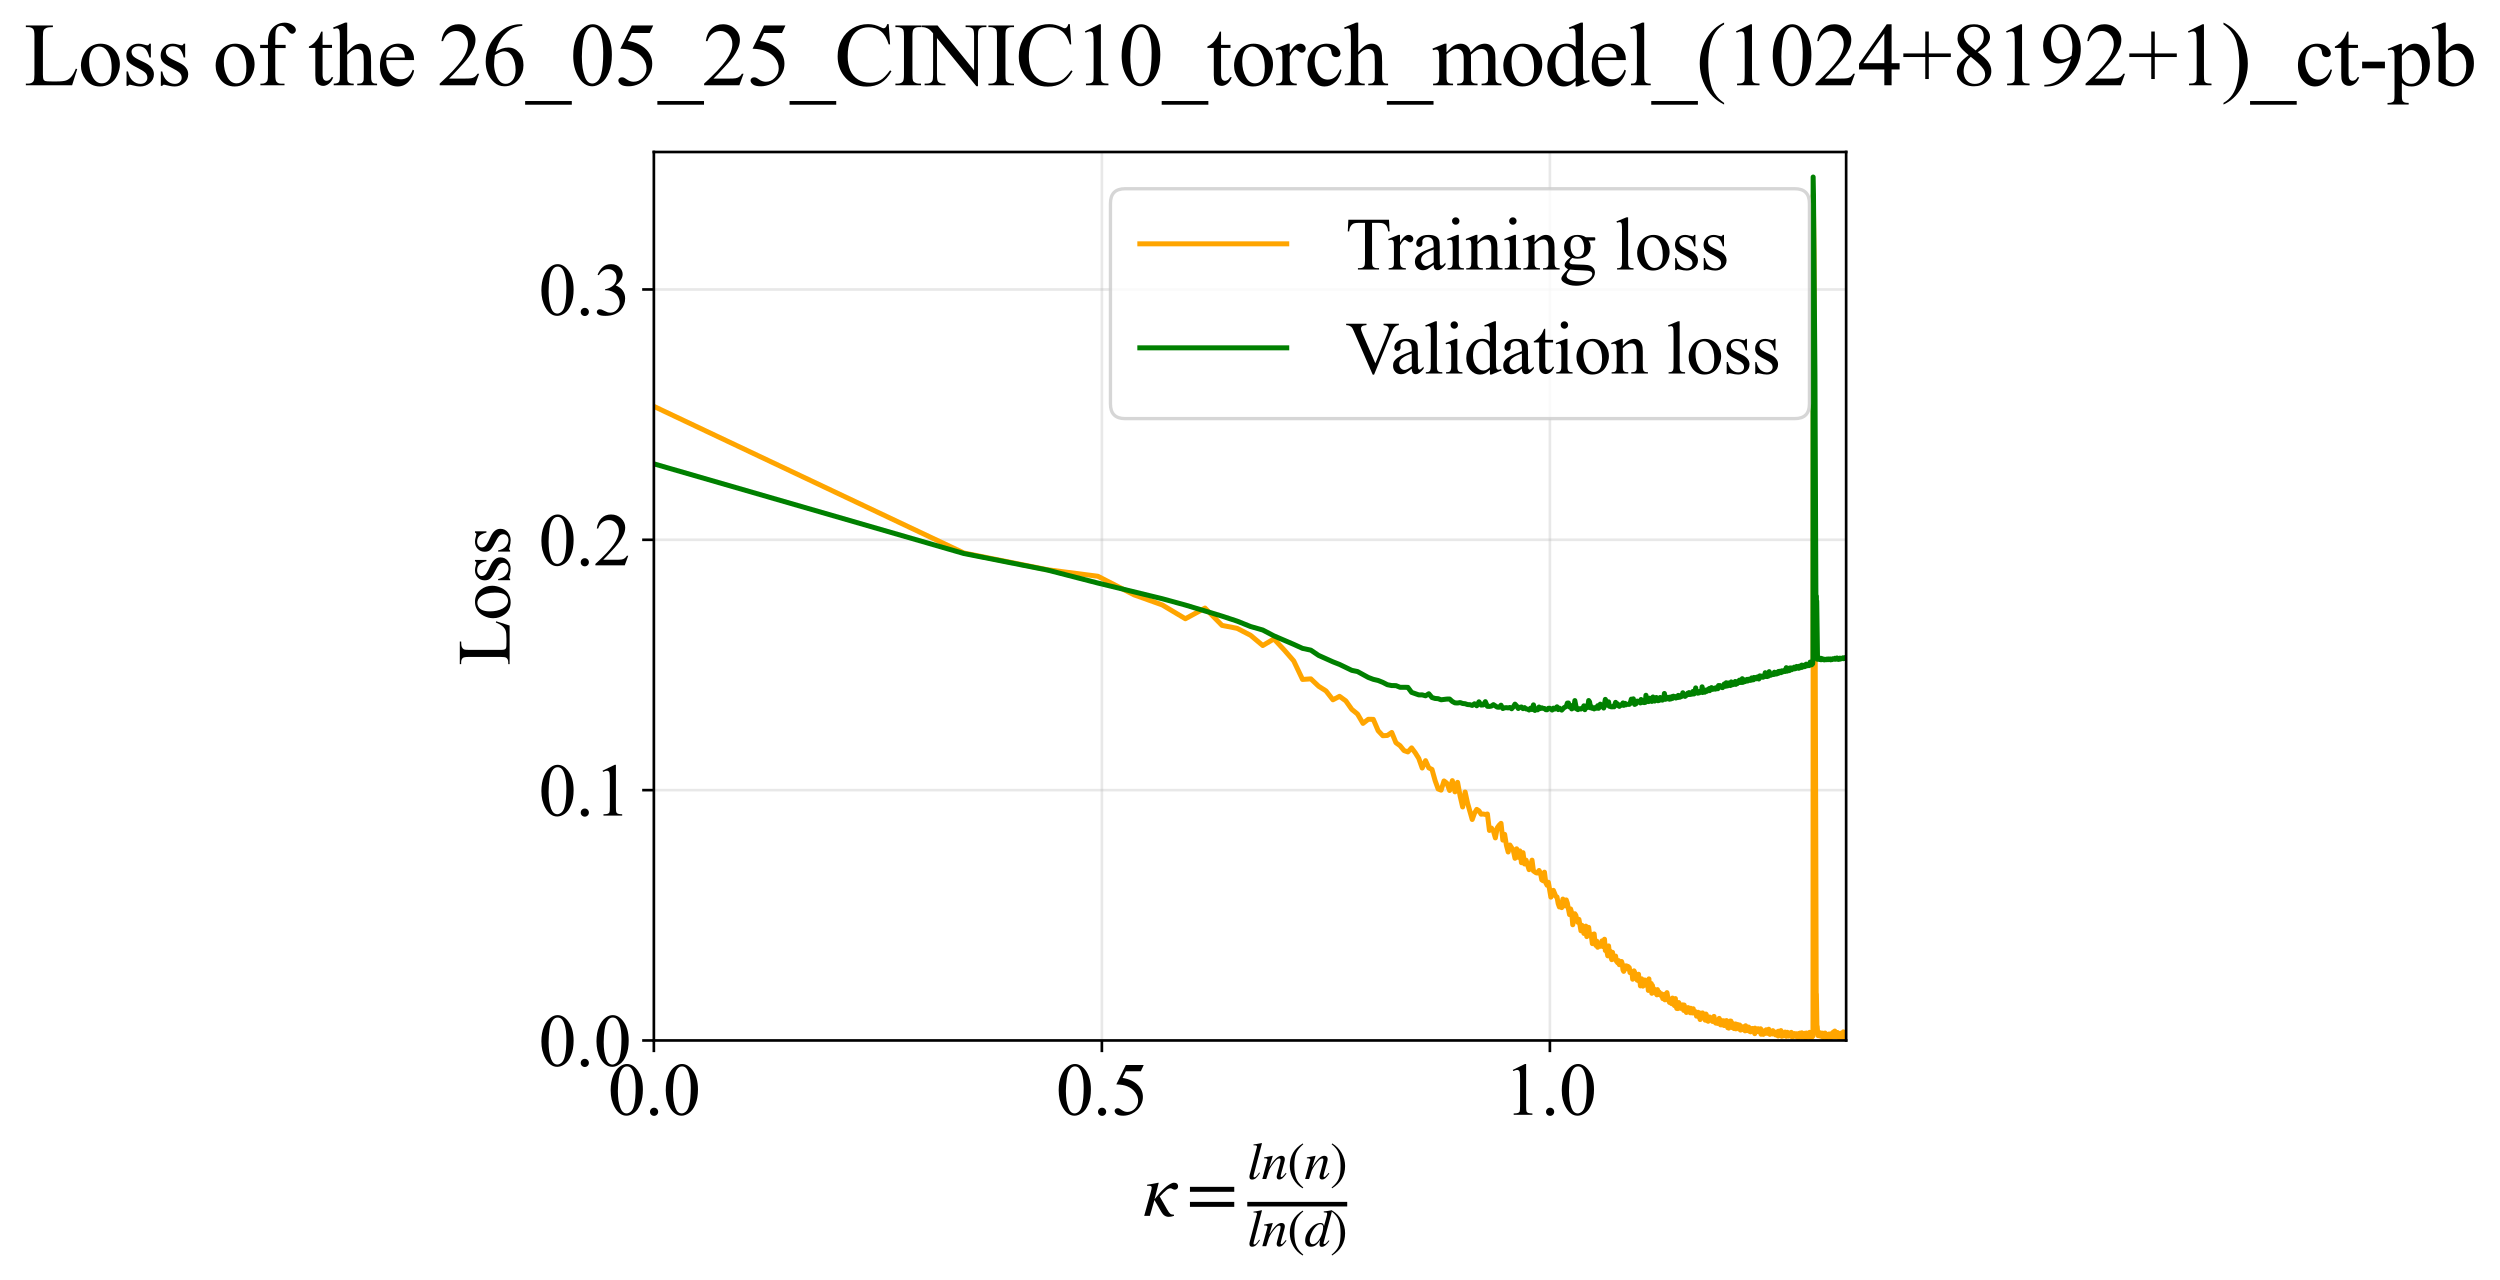 <?xml version="1.0" encoding="utf-8" standalone="no"?>
<!DOCTYPE svg PUBLIC "-//W3C//DTD SVG 1.1//EN"
  "http://www.w3.org/Graphics/SVG/1.1/DTD/svg11.dtd">
<svg xmlns:xlink="http://www.w3.org/1999/xlink" width="748.815pt" height="383.266pt" viewBox="0 0 748.815 383.266" xmlns="http://www.w3.org/2000/svg" version="1.1">
 <defs>
  <style type="text/css">*{stroke-linejoin: round; stroke-linecap: butt}</style>
 </defs>
 <g id="figure_1">
  <g id="patch_1">
   <path d="M 0 383.266 
L 748.815 383.266 
L 748.815 0 
L 0 0 
z
" style="fill: #ffffff"/>
  </g>
  <g id="axes_1">
   <g id="patch_2">
    <path d="M 195.847 311.644 
L 552.967 311.644 
L 552.967 45.532 
L 195.847 45.532 
z
" style="fill: #ffffff"/>
   </g>
   <g id="matplotlib.axis_1">
    <g id="xtick_1">
     <g id="line2d_1">
      <path d="M 195.847 311.644 
L 195.847 45.532 
" clip-path="url(#pf415820a25)" style="fill: none; stroke: #b0b0b0; stroke-opacity: 0.3; stroke-width: 0.8; stroke-linecap: square"/>
     </g>
     <g id="line2d_2">
      <defs>
       <path id="m709b10b66a" d="M 0 0 
L 0 3.5 
" style="stroke: #000000; stroke-width: 0.8"/>
      </defs>
      <g>
       <use xlink:href="#m709b10b66a" x="195.847" y="311.644" style="stroke: #000000; stroke-width: 0.8"/>
      </g>
     </g>
     <g id="text_1">
      <!-- 0.0 -->
      <g transform="translate(182.097 333.92) scale(0.22 -0.22)">
       <defs>
        <path id="TimesNewRomanPSMT-30" d="M 231 2094 
Q 231 2819 450 3342 
Q 669 3866 1031 4122 
Q 1313 4325 1613 4325 
Q 2100 4325 2488 3828 
Q 2972 3213 2972 2159 
Q 2972 1422 2759 906 
Q 2547 391 2217 158 
Q 1888 -75 1581 -75 
Q 975 -75 572 641 
Q 231 1244 231 2094 
z
M 844 2016 
Q 844 1141 1059 588 
Q 1238 122 1591 122 
Q 1759 122 1940 273 
Q 2122 425 2216 781 
Q 2359 1319 2359 2297 
Q 2359 3022 2209 3506 
Q 2097 3866 1919 4016 
Q 1791 4119 1609 4119 
Q 1397 4119 1231 3928 
Q 1006 3669 925 3112 
Q 844 2556 844 2016 
z
" transform="scale(0.016)"/>
        <path id="TimesNewRomanPSMT-2e" d="M 800 606 
Q 947 606 1047 504 
Q 1147 403 1147 259 
Q 1147 116 1045 14 
Q 944 -88 800 -88 
Q 656 -88 554 14 
Q 453 116 453 259 
Q 453 406 554 506 
Q 656 606 800 606 
z
" transform="scale(0.016)"/>
       </defs>
       <use xlink:href="#TimesNewRomanPSMT-30"/>
       <use xlink:href="#TimesNewRomanPSMT-2e" transform="translate(50 0)"/>
       <use xlink:href="#TimesNewRomanPSMT-30" transform="translate(75 0)"/>
      </g>
     </g>
    </g>
    <g id="xtick_2">
     <g id="line2d_3">
      <path d="M 330.039 311.644 
L 330.039 45.532 
" clip-path="url(#pf415820a25)" style="fill: none; stroke: #b0b0b0; stroke-opacity: 0.3; stroke-width: 0.8; stroke-linecap: square"/>
     </g>
     <g id="line2d_4">
      <g>
       <use xlink:href="#m709b10b66a" x="330.039" y="311.644" style="stroke: #000000; stroke-width: 0.8"/>
      </g>
     </g>
     <g id="text_2">
      <!-- 0.5 -->
      <g transform="translate(316.289 333.92) scale(0.22 -0.22)">
       <defs>
        <path id="TimesNewRomanPSMT-35" d="M 2778 4238 
L 2534 3706 
L 1259 3706 
L 981 3138 
Q 1809 3016 2294 2522 
Q 2709 2097 2709 1522 
Q 2709 1188 2573 903 
Q 2438 619 2231 419 
Q 2025 219 1772 97 
Q 1413 -75 1034 -75 
Q 653 -75 479 54 
Q 306 184 306 341 
Q 306 428 378 495 
Q 450 563 559 563 
Q 641 563 702 538 
Q 763 513 909 409 
Q 1144 247 1384 247 
Q 1750 247 2026 523 
Q 2303 800 2303 1197 
Q 2303 1581 2056 1914 
Q 1809 2247 1375 2428 
Q 1034 2569 447 2591 
L 1259 4238 
L 2778 4238 
z
" transform="scale(0.016)"/>
       </defs>
       <use xlink:href="#TimesNewRomanPSMT-30"/>
       <use xlink:href="#TimesNewRomanPSMT-2e" transform="translate(50 0)"/>
       <use xlink:href="#TimesNewRomanPSMT-35" transform="translate(75 0)"/>
      </g>
     </g>
    </g>
    <g id="xtick_3">
     <g id="line2d_5">
      <path d="M 464.231 311.644 
L 464.231 45.532 
" clip-path="url(#pf415820a25)" style="fill: none; stroke: #b0b0b0; stroke-opacity: 0.3; stroke-width: 0.8; stroke-linecap: square"/>
     </g>
     <g id="line2d_6">
      <g>
       <use xlink:href="#m709b10b66a" x="464.231" y="311.644" style="stroke: #000000; stroke-width: 0.8"/>
      </g>
     </g>
     <g id="text_3">
      <!-- 1.0 -->
      <g transform="translate(450.481 333.92) scale(0.22 -0.22)">
       <defs>
        <path id="TimesNewRomanPSMT-31" d="M 750 3822 
L 1781 4325 
L 1884 4325 
L 1884 747 
Q 1884 391 1914 303 
Q 1944 216 2037 169 
Q 2131 122 2419 116 
L 2419 0 
L 825 0 
L 825 116 
Q 1125 122 1212 167 
Q 1300 213 1334 289 
Q 1369 366 1369 747 
L 1369 3034 
Q 1369 3497 1338 3628 
Q 1316 3728 1258 3775 
Q 1200 3822 1119 3822 
Q 1003 3822 797 3725 
L 750 3822 
z
" transform="scale(0.016)"/>
       </defs>
       <use xlink:href="#TimesNewRomanPSMT-31"/>
       <use xlink:href="#TimesNewRomanPSMT-2e" transform="translate(50 0)"/>
       <use xlink:href="#TimesNewRomanPSMT-30" transform="translate(75 0)"/>
      </g>
     </g>
    </g>
    <g id="text_4">
     <!-- $\kappa  = \frac{ln(n)}{ln(d)}$ -->
     <g transform="translate(342.397 364.186) scale(0.22 -0.22)">
      <defs>
       <path id="STIXGeneral-Italic-3ba" d="M 979 1440 
L 998 1446 
Q 1850 2541 2464 2790 
Q 2547 2822 2630 2822 
Q 2797 2822 2886 2736 
Q 2976 2650 2976 2522 
Q 2976 2387 2893 2307 
Q 2810 2227 2682 2227 
Q 2605 2227 2502 2288 
Q 2400 2349 2336 2349 
Q 2170 2349 1990 2205 
Q 1811 2061 1414 1645 
L 2042 544 
Q 2202 262 2310 182 
Q 2419 102 2624 102 
L 2624 0 
Q 2374 -83 2182 -83 
Q 1786 -83 1555 326 
L 960 1350 
L 576 0 
L 90 0 
L 640 1978 
Q 730 2317 730 2406 
Q 730 2560 518 2560 
L 339 2560 
L 339 2650 
Q 678 2694 1306 2822 
L 1325 2803 
L 979 1440 
z
" transform="scale(0.016)"/>
       <path id="STIXGeneral-Regular-3d" d="M 4077 2048 
L 307 2048 
L 307 2470 
L 4077 2470 
L 4077 2048 
z
M 4077 768 
L 307 768 
L 307 1190 
L 4077 1190 
L 4077 768 
z
" transform="scale(0.016)"/>
       <path id="STIXGeneral-Italic-6c" d="M 1786 4339 
L 806 595 
Q 755 410 755 320 
Q 755 205 864 205 
Q 1037 205 1293 570 
L 1453 794 
L 1542 730 
Q 1254 275 1046 102 
Q 838 -70 576 -70 
Q 262 -70 262 288 
Q 262 397 288 480 
L 1165 3834 
Q 1184 3898 1184 3955 
Q 1184 4096 870 4096 
L 755 4096 
L 755 4198 
Q 1203 4250 1747 4371 
L 1786 4339 
z
" transform="scale(0.016)"/>
       <path id="STIXGeneral-Italic-6e" d="M 2944 749 
L 3034 666 
Q 2707 218 2534 80 
Q 2362 -58 2138 -58 
Q 2010 -58 1923 28 
Q 1837 115 1837 288 
Q 1837 390 1939 768 
L 2221 1805 
Q 2310 2150 2310 2310 
Q 2310 2496 2157 2496 
Q 1971 2496 1750 2275 
Q 1530 2054 1210 1587 
Q 998 1274 899 1024 
Q 800 774 570 0 
L 90 0 
L 704 2240 
Q 717 2304 717 2349 
Q 717 2445 630 2480 
Q 544 2515 301 2522 
L 301 2624 
Q 550 2675 857 2729 
Q 1165 2784 1338 2822 
L 1363 2810 
L 934 1414 
Q 1408 2170 1753 2496 
Q 2099 2822 2413 2822 
Q 2611 2822 2720 2716 
Q 2829 2611 2829 2432 
Q 2829 2272 2765 2048 
L 2406 749 
Q 2317 429 2317 358 
Q 2317 243 2419 243 
Q 2541 243 2810 582 
Q 2854 634 2944 749 
z
" transform="scale(0.016)"/>
       <path id="STIXGeneral-Regular-28" d="M 1946 -1030 
L 1869 -1133 
Q 1126 -710 716 32 
Q 307 774 307 1613 
Q 307 3386 1888 4326 
L 1946 4224 
Q 1293 3667 1075 3126 
Q 858 2586 858 1632 
Q 858 685 1082 96 
Q 1306 -493 1946 -1030 
z
" transform="scale(0.016)"/>
       <path id="STIXGeneral-Regular-29" d="M 186 4224 
L 262 4326 
Q 992 3891 1408 3148 
Q 1824 2406 1824 1581 
Q 1824 -166 243 -1133 
L 186 -1030 
Q 845 -486 1059 54 
Q 1274 595 1274 1562 
Q 1274 2534 1059 3120 
Q 845 3706 186 4224 
z
" transform="scale(0.016)"/>
       <path id="STIXGeneral-Italic-64" d="M 3334 4371 
L 3373 4333 
L 3123 3360 
L 2739 1958 
Q 2323 429 2323 384 
Q 2323 256 2438 256 
Q 2522 256 2614 336 
Q 2707 416 2963 710 
L 3040 646 
Q 2547 -83 2099 -83 
Q 1978 -83 1907 -6 
Q 1837 70 1837 205 
Q 1837 397 1920 774 
Q 1645 307 1379 118 
Q 1114 -70 781 -70 
Q 461 -70 278 125 
Q 96 320 96 678 
Q 96 1440 713 2131 
Q 1331 2822 1965 2822 
Q 2163 2822 2256 2732 
Q 2349 2643 2381 2451 
L 2387 2451 
L 2675 3494 
Q 2765 3808 2765 3949 
Q 2765 4051 2694 4076 
Q 2624 4102 2355 4115 
L 2355 4224 
Q 2848 4269 3334 4371 
z
M 2278 2310 
Q 2278 2477 2185 2576 
Q 2093 2675 1978 2675 
Q 1677 2675 1395 2381 
Q 1075 2042 864 1571 
Q 653 1101 653 704 
Q 653 486 752 361 
Q 851 237 1024 237 
Q 1312 237 1606 550 
Q 1901 864 2089 1350 
Q 2278 1837 2278 2310 
z
" transform="scale(0.016)"/>
      </defs>
      <use xlink:href="#STIXGeneral-Italic-3ba" transform="translate(0 0.003)"/>
      <use xlink:href="#STIXGeneral-Regular-3d" transform="translate(58.84 0.003)"/>
      <use xlink:href="#STIXGeneral-Italic-6c" transform="translate(141.78 50.192) scale(0.7)"/>
      <use xlink:href="#STIXGeneral-Italic-6e" transform="translate(161.24 50.192) scale(0.7)"/>
      <use xlink:href="#STIXGeneral-Regular-28" transform="translate(196.24 50.192) scale(0.7)"/>
      <use xlink:href="#STIXGeneral-Italic-6e" transform="translate(219.55 50.192) scale(0.7)"/>
      <use xlink:href="#STIXGeneral-Regular-29" transform="translate(254.55 50.192) scale(0.7)"/>
      <use xlink:href="#STIXGeneral-Italic-6c" transform="translate(141.78 -41.258) scale(0.7)"/>
      <use xlink:href="#STIXGeneral-Italic-6e" transform="translate(161.24 -41.258) scale(0.7)"/>
      <use xlink:href="#STIXGeneral-Regular-28" transform="translate(196.24 -41.258) scale(0.7)"/>
      <use xlink:href="#STIXGeneral-Italic-64" transform="translate(219.55 -41.258) scale(0.7)"/>
      <use xlink:href="#STIXGeneral-Regular-29" transform="translate(254.55 -41.258) scale(0.7)"/>
      <path d="M 141.78 12.8 
L 141.78 19.05 
L 277.86 19.05 
L 277.86 12.8 
L 141.78 12.8 
z
"/>
     </g>
    </g>
   </g>
   <g id="matplotlib.axis_2">
    <g id="ytick_1">
     <g id="line2d_7">
      <path d="M 195.847 311.644 
L 552.967 311.644 
" clip-path="url(#pf415820a25)" style="fill: none; stroke: #b0b0b0; stroke-opacity: 0.3; stroke-width: 0.8; stroke-linecap: square"/>
     </g>
     <g id="line2d_8">
      <defs>
       <path id="m83f934be8c" d="M 0 0 
L -3.5 0 
" style="stroke: #000000; stroke-width: 0.8"/>
      </defs>
      <g>
       <use xlink:href="#m83f934be8c" x="195.847" y="311.644" style="stroke: #000000; stroke-width: 0.8"/>
      </g>
     </g>
     <g id="text_5">
      <!-- 0.0 -->
      <g transform="translate(161.347 319.282) scale(0.22 -0.22)">
       <use xlink:href="#TimesNewRomanPSMT-30"/>
       <use xlink:href="#TimesNewRomanPSMT-2e" transform="translate(50 0)"/>
       <use xlink:href="#TimesNewRomanPSMT-30" transform="translate(75 0)"/>
      </g>
     </g>
    </g>
    <g id="ytick_2">
     <g id="line2d_9">
      <path d="M 195.847 236.665 
L 552.967 236.665 
" clip-path="url(#pf415820a25)" style="fill: none; stroke: #b0b0b0; stroke-opacity: 0.3; stroke-width: 0.8; stroke-linecap: square"/>
     </g>
     <g id="line2d_10">
      <g>
       <use xlink:href="#m83f934be8c" x="195.847" y="236.665" style="stroke: #000000; stroke-width: 0.8"/>
      </g>
     </g>
     <g id="text_6">
      <!-- 0.1 -->
      <g transform="translate(161.347 244.303) scale(0.22 -0.22)">
       <use xlink:href="#TimesNewRomanPSMT-30"/>
       <use xlink:href="#TimesNewRomanPSMT-2e" transform="translate(50 0)"/>
       <use xlink:href="#TimesNewRomanPSMT-31" transform="translate(75 0)"/>
      </g>
     </g>
    </g>
    <g id="ytick_3">
     <g id="line2d_11">
      <path d="M 195.847 161.686 
L 552.967 161.686 
" clip-path="url(#pf415820a25)" style="fill: none; stroke: #b0b0b0; stroke-opacity: 0.3; stroke-width: 0.8; stroke-linecap: square"/>
     </g>
     <g id="line2d_12">
      <g>
       <use xlink:href="#m83f934be8c" x="195.847" y="161.686" style="stroke: #000000; stroke-width: 0.8"/>
      </g>
     </g>
     <g id="text_7">
      <!-- 0.2 -->
      <g transform="translate(161.347 169.324) scale(0.22 -0.22)">
       <defs>
        <path id="TimesNewRomanPSMT-32" d="M 2934 816 
L 2638 0 
L 138 0 
L 138 116 
Q 1241 1122 1691 1759 
Q 2141 2397 2141 2925 
Q 2141 3328 1894 3587 
Q 1647 3847 1303 3847 
Q 991 3847 742 3664 
Q 494 3481 375 3128 
L 259 3128 
Q 338 3706 661 4015 
Q 984 4325 1469 4325 
Q 1984 4325 2329 3994 
Q 2675 3663 2675 3213 
Q 2675 2891 2525 2569 
Q 2294 2063 1775 1497 
Q 997 647 803 472 
L 1909 472 
Q 2247 472 2383 497 
Q 2519 522 2628 598 
Q 2738 675 2819 816 
L 2934 816 
z
" transform="scale(0.016)"/>
       </defs>
       <use xlink:href="#TimesNewRomanPSMT-30"/>
       <use xlink:href="#TimesNewRomanPSMT-2e" transform="translate(50 0)"/>
       <use xlink:href="#TimesNewRomanPSMT-32" transform="translate(75 0)"/>
      </g>
     </g>
    </g>
    <g id="ytick_4">
     <g id="line2d_13">
      <path d="M 195.847 86.707 
L 552.967 86.707 
" clip-path="url(#pf415820a25)" style="fill: none; stroke: #b0b0b0; stroke-opacity: 0.3; stroke-width: 0.8; stroke-linecap: square"/>
     </g>
     <g id="line2d_14">
      <g>
       <use xlink:href="#m83f934be8c" x="195.847" y="86.707" style="stroke: #000000; stroke-width: 0.8"/>
      </g>
     </g>
     <g id="text_8">
      <!-- 0.3 -->
      <g transform="translate(161.347 94.346) scale(0.22 -0.22)">
       <defs>
        <path id="TimesNewRomanPSMT-33" d="M 325 3431 
Q 506 3859 782 4092 
Q 1059 4325 1472 4325 
Q 1981 4325 2253 3994 
Q 2459 3747 2459 3466 
Q 2459 3003 1878 2509 
Q 2269 2356 2469 2072 
Q 2669 1788 2669 1403 
Q 2669 853 2319 450 
Q 1863 -75 997 -75 
Q 569 -75 414 31 
Q 259 138 259 259 
Q 259 350 332 419 
Q 406 488 509 488 
Q 588 488 669 463 
Q 722 447 909 348 
Q 1097 250 1169 231 
Q 1284 197 1416 197 
Q 1734 197 1970 444 
Q 2206 691 2206 1028 
Q 2206 1275 2097 1509 
Q 2016 1684 1919 1775 
Q 1784 1900 1550 2001 
Q 1316 2103 1072 2103 
L 972 2103 
L 972 2197 
Q 1219 2228 1467 2375 
Q 1716 2522 1828 2728 
Q 1941 2934 1941 3181 
Q 1941 3503 1739 3701 
Q 1538 3900 1238 3900 
Q 753 3900 428 3381 
L 325 3431 
z
" transform="scale(0.016)"/>
       </defs>
       <use xlink:href="#TimesNewRomanPSMT-30"/>
       <use xlink:href="#TimesNewRomanPSMT-2e" transform="translate(50 0)"/>
       <use xlink:href="#TimesNewRomanPSMT-33" transform="translate(75 0)"/>
      </g>
     </g>
    </g>
    <g id="text_9">
     <!-- Loss -->
     <g transform="translate(152.642 199.369) rotate(-90) scale(0.22 -0.22)">
      <defs>
       <path id="TimesNewRomanPSMT-4c" d="M 3669 1172 
L 3772 1150 
L 3409 0 
L 128 0 
L 128 116 
L 288 116 
Q 556 116 672 291 
Q 738 391 738 753 
L 738 3488 
Q 738 3884 650 3984 
Q 528 4122 288 4122 
L 128 4122 
L 128 4238 
L 2047 4238 
L 2047 4122 
Q 1709 4125 1573 4059 
Q 1438 3994 1388 3894 
Q 1338 3794 1338 3416 
L 1338 753 
Q 1338 494 1388 397 
Q 1425 331 1503 300 
Q 1581 269 1991 269 
L 2300 269 
Q 2788 269 2984 341 
Q 3181 413 3343 595 
Q 3506 778 3669 1172 
z
" transform="scale(0.016)"/>
       <path id="TimesNewRomanPSMT-6f" d="M 1600 2947 
Q 2250 2947 2644 2453 
Q 2978 2031 2978 1484 
Q 2978 1100 2793 706 
Q 2609 313 2286 112 
Q 1963 -88 1566 -88 
Q 919 -88 538 428 
Q 216 863 216 1403 
Q 216 1797 411 2186 
Q 606 2575 925 2761 
Q 1244 2947 1600 2947 
z
M 1503 2744 
Q 1338 2744 1170 2645 
Q 1003 2547 900 2300 
Q 797 2053 797 1666 
Q 797 1041 1045 587 
Q 1294 134 1700 134 
Q 2003 134 2200 384 
Q 2397 634 2397 1244 
Q 2397 2006 2069 2444 
Q 1847 2744 1503 2744 
z
" transform="scale(0.016)"/>
       <path id="TimesNewRomanPSMT-73" d="M 2050 2947 
L 2050 1972 
L 1947 1972 
Q 1828 2431 1642 2597 
Q 1456 2763 1169 2763 
Q 950 2763 815 2647 
Q 681 2531 681 2391 
Q 681 2216 781 2091 
Q 878 1963 1175 1819 
L 1631 1597 
Q 2266 1288 2266 781 
Q 2266 391 1970 151 
Q 1675 -88 1309 -88 
Q 1047 -88 709 6 
Q 606 38 541 38 
Q 469 38 428 -44 
L 325 -44 
L 325 978 
L 428 978 
Q 516 541 762 319 
Q 1009 97 1316 97 
Q 1531 97 1667 223 
Q 1803 350 1803 528 
Q 1803 744 1651 891 
Q 1500 1038 1047 1263 
Q 594 1488 453 1669 
Q 313 1847 313 2119 
Q 313 2472 555 2709 
Q 797 2947 1181 2947 
Q 1350 2947 1591 2875 
Q 1750 2828 1803 2828 
Q 1853 2828 1881 2850 
Q 1909 2872 1947 2947 
L 2050 2947 
z
" transform="scale(0.016)"/>
      </defs>
      <use xlink:href="#TimesNewRomanPSMT-4c"/>
      <use xlink:href="#TimesNewRomanPSMT-6f" transform="translate(61.084 0)"/>
      <use xlink:href="#TimesNewRomanPSMT-73" transform="translate(111.084 0)"/>
      <use xlink:href="#TimesNewRomanPSMT-73" transform="translate(150 0)"/>
     </g>
    </g>
   </g>
   <g id="line2d_15">
    <path d="M 195.847 121.722 
L 288.724 165.645 
L 313.763 170.655 
L 328.843 172.605 
L 339.669 178.17 
L 348.12 181.191 
L 355.052 185.331 
L 360.93 182.135 
L 366.032 187.323 
L 370.54 188.203 
L 374.577 190.285 
L 378.232 193.349 
L 381.572 191.376 
L 384.647 194.678 
L 387.495 197.944 
L 390.148 203.513 
L 392.631 203.336 
L 394.964 205.547 
L 397.165 206.944 
L 399.247 209.602 
L 401.223 208.569 
L 403.103 209.932 
L 404.896 212.472 
L 406.61 213.871 
L 408.25 216.671 
L 409.825 215.45 
L 411.337 215.463 
L 412.793 218.866 
L 414.196 220.361 
L 415.55 220.288 
L 416.858 219.39 
L 418.124 222.473 
L 419.349 223.346 
L 420.537 224.815 
L 421.689 225.22 
L 422.809 224.015 
L 423.896 225.467 
L 424.954 227.156 
L 425.984 230.043 
L 426.987 227.838 
L 427.965 229.998 
L 428.919 230.462 
L 429.85 233.798 
L 430.759 236.312 
L 431.647 236.665 
L 432.515 233.918 
L 433.364 234.569 
L 434.195 236.768 
L 435.008 233.827 
L 435.805 237.173 
L 436.586 234.333 
L 437.351 238.485 
L 438.101 241.701 
L 438.838 237.226 
L 439.56 240.519 
L 440.966 245.454 
L 441.65 243.569 
L 442.322 242.436 
L 442.983 242.861 
L 443.632 243.871 
L 444.271 243.819 
L 444.9 243.959 
L 445.518 243.817 
L 446.127 248.744 
L 446.727 248.034 
L 447.317 248.912 
L 447.898 250.971 
L 448.471 247.947 
L 449.035 247.167 
L 449.592 246.615 
L 450.14 251.632 
L 450.681 249.911 
L 451.214 253.204 
L 451.74 255.196 
L 452.259 253.109 
L 453.277 254.724 
L 453.776 257.079 
L 454.269 254.238 
L 454.755 256.796 
L 455.236 254.865 
L 455.71 258.398 
L 456.179 255.401 
L 456.642 258.781 
L 457.1 257.645 
L 457.999 260.482 
L 458.441 259.322 
L 458.878 257.64 
L 459.31 260.867 
L 460.16 261.457 
L 460.579 261.487 
L 460.992 260.731 
L 461.401 261.524 
L 461.807 263.547 
L 462.207 263.812 
L 462.604 261.244 
L 462.997 264.376 
L 463.386 265.148 
L 463.77 264.262 
L 464.529 268.711 
L 464.903 267.285 
L 465.273 266.685 
L 466.003 268.49 
L 466.363 268.666 
L 466.719 270.669 
L 467.072 271.653 
L 467.422 271.15 
L 467.769 271.858 
L 468.113 269.295 
L 468.792 271.341 
L 469.127 269.552 
L 469.459 270.502 
L 470.115 273.94 
L 470.438 272.254 
L 470.76 273.387 
L 471.078 276.985 
L 471.707 273.687 
L 472.018 274.176 
L 472.326 275.631 
L 472.632 276.264 
L 472.935 275.375 
L 473.535 278.789 
L 473.832 277.145 
L 474.126 278.111 
L 474.418 279.588 
L 474.708 277.669 
L 474.995 277.401 
L 475.281 280.538 
L 475.846 277.772 
L 476.125 279.934 
L 476.402 279.868 
L 476.678 280.642 
L 476.951 282.638 
L 477.223 279.845 
L 477.492 279.739 
L 477.76 282.558 
L 478.026 283.193 
L 478.29 281.911 
L 478.553 283.731 
L 478.813 283.043 
L 479.072 282.682 
L 479.329 283.445 
L 479.585 283.104 
L 479.838 281.816 
L 480.09 283.516 
L 480.341 282.992 
L 480.59 281.327 
L 480.837 284.707 
L 481.083 283.937 
L 481.569 286.295 
L 481.81 283.329 
L 482.05 285.478 
L 482.288 284.869 
L 482.525 286.678 
L 482.76 287.441 
L 482.994 285.259 
L 483.226 287.231 
L 483.687 287.35 
L 483.915 286.38 
L 484.142 287.884 
L 484.592 288.437 
L 484.815 287.73 
L 485.037 288.954 
L 485.257 288.305 
L 485.477 288.445 
L 485.695 287.989 
L 485.912 288.703 
L 486.127 290.521 
L 486.342 290.945 
L 486.555 289.671 
L 486.767 289.656 
L 486.978 289.293 
L 487.187 289.317 
L 487.396 290.208 
L 487.604 289.465 
L 488.015 289.837 
L 488.219 291.321 
L 488.423 290.941 
L 488.826 291.392 
L 489.026 293.303 
L 489.225 292.608 
L 489.423 290.794 
L 489.62 291.209 
L 489.816 292.282 
L 490.011 292.185 
L 490.204 292.311 
L 490.398 293.604 
L 490.59 293.592 
L 490.781 291.811 
L 490.971 293.933 
L 491.16 293.272 
L 491.348 295.296 
L 491.722 293.188 
L 492.093 295.374 
L 492.277 294.333 
L 492.46 294.373 
L 492.642 293.536 
L 493.003 295.1 
L 493.183 294.912 
L 493.54 294.894 
L 493.717 296.656 
L 493.893 293.206 
L 494.069 295.573 
L 494.243 295.53 
L 494.417 295.905 
L 494.59 294.592 
L 494.763 297.516 
L 494.934 295.147 
L 495.275 296.794 
L 495.445 296.24 
L 495.781 297.408 
L 495.949 297.551 
L 496.115 297.283 
L 496.281 297.984 
L 496.446 296.413 
L 496.61 297.836 
L 496.774 297.887 
L 496.937 297.127 
L 497.099 297.809 
L 497.261 297.905 
L 497.582 297.637 
L 497.741 298.498 
L 497.9 298.201 
L 498.059 299.117 
L 498.216 298.228 
L 498.373 298.31 
L 498.53 297.845 
L 498.686 299.474 
L 498.841 298.735 
L 498.995 298.548 
L 499.149 298.152 
L 499.302 297.32 
L 499.607 299.009 
L 499.759 299.715 
L 499.909 299.548 
L 500.06 300.26 
L 500.209 300.162 
L 500.359 299.701 
L 500.507 299.901 
L 500.655 300.602 
L 500.803 300.642 
L 500.95 298.95 
L 501.096 300.324 
L 501.242 300.543 
L 501.532 301.189 
L 501.819 299.098 
L 501.962 301.204 
L 502.247 302.065 
L 502.389 300.528 
L 502.53 302.101 
L 502.67 300.313 
L 502.81 300.287 
L 502.95 300.512 
L 503.227 301.864 
L 503.365 302.019 
L 503.502 301.076 
L 503.64 301.367 
L 503.776 302.014 
L 504.048 300.977 
L 504.317 302.644 
L 504.452 301.035 
L 504.718 302.158 
L 504.851 302.074 
L 504.984 302.318 
L 505.115 303.259 
L 505.247 302.251 
L 505.378 302.67 
L 505.508 302.405 
L 505.639 301.803 
L 505.768 302.854 
L 505.897 302.843 
L 506.026 302.337 
L 506.283 303.361 
L 506.41 302.005 
L 506.537 302.266 
L 506.79 303.266 
L 506.916 303.415 
L 507.042 303.019 
L 507.167 302.15 
L 507.291 303.337 
L 507.416 303.23 
L 507.539 303.478 
L 507.786 302.996 
L 508.031 303.363 
L 508.153 304.356 
L 508.396 304.088 
L 508.516 304.219 
L 508.637 303.204 
L 508.876 304.347 
L 508.996 304.827 
L 509.115 303.425 
L 509.233 305.375 
L 509.351 304.459 
L 509.469 304.489 
L 509.587 303.484 
L 509.821 304.371 
L 509.937 303.396 
L 510.169 304.426 
L 510.284 304.879 
L 510.514 303.956 
L 510.628 304.034 
L 510.742 305.56 
L 510.969 303.735 
L 511.082 303.875 
L 511.307 305.719 
L 511.419 305.764 
L 511.531 304.938 
L 511.642 305.901 
L 511.864 305.086 
L 512.085 304.627 
L 512.304 305.563 
L 512.413 305.376 
L 512.522 305.548 
L 512.739 304.984 
L 512.847 304.878 
L 512.955 305.957 
L 513.169 305.419 
L 513.276 305.968 
L 513.382 304.44 
L 513.489 305.676 
L 513.595 305.348 
L 513.7 306.22 
L 513.805 306.049 
L 513.911 306.444 
L 514.12 305.869 
L 514.224 305.92 
L 514.328 305.475 
L 514.432 306.548 
L 514.535 306.413 
L 514.638 306.462 
L 514.946 305.035 
L 515.149 306.128 
L 515.251 305.943 
L 515.352 306.971 
L 515.453 305.589 
L 515.654 306.97 
L 515.754 306.295 
L 515.954 306.999 
L 516.152 306.719 
L 516.251 305.738 
L 516.448 307.176 
L 516.546 306.051 
L 516.742 307.104 
L 516.839 307.036 
L 516.936 306.782 
L 517.13 305.684 
L 517.322 307.254 
L 517.418 307.226 
L 517.514 307.835 
L 517.705 307.402 
L 517.8 307.945 
L 517.894 306.773 
L 517.989 307.493 
L 518.083 307.093 
L 518.177 307.357 
L 518.271 305.819 
L 518.365 307.311 
L 518.458 305.849 
L 518.551 307.473 
L 518.644 307.122 
L 518.737 307.76 
L 518.922 306.513 
L 519.014 307.285 
L 519.106 306.715 
L 519.38 308.087 
L 519.471 307.965 
L 519.652 306.943 
L 519.743 306.969 
L 519.833 306.695 
L 519.923 308.166 
L 520.191 306.818 
L 520.369 307.838 
L 520.546 306.9 
L 520.635 307.525 
L 520.723 307.116 
L 520.898 308.222 
L 520.986 308.1 
L 521.073 307.015 
L 521.16 307.233 
L 521.247 307.597 
L 521.334 308.538 
L 521.506 307.729 
L 521.593 308.443 
L 521.764 308.07 
L 521.85 308.208 
L 521.935 307.738 
L 522.02 307.789 
L 522.105 307.526 
L 522.19 307.688 
L 522.275 308.446 
L 522.359 307.675 
L 522.443 308.244 
L 522.527 307.694 
L 522.695 308.762 
L 522.779 308.503 
L 522.862 307.238 
L 522.945 308.354 
L 523.028 307.869 
L 523.111 308.553 
L 523.193 307.867 
L 523.276 308.694 
L 523.44 307.743 
L 523.604 308.454 
L 523.686 308.084 
L 523.767 307.636 
L 524.091 308.952 
L 524.252 308.043 
L 524.332 309.068 
L 524.412 308.978 
L 524.492 308.66 
L 524.651 308.901 
L 524.731 308.074 
L 524.81 308.644 
L 524.968 308.05 
L 525.125 308.811 
L 525.204 308.106 
L 525.282 308.262 
L 525.36 308.197 
L 525.594 309.613 
L 525.671 307.962 
L 525.749 308.612 
L 525.903 309.143 
L 525.98 308.203 
L 526.056 308.331 
L 526.133 308.966 
L 526.209 308.893 
L 526.286 308.634 
L 526.362 308.976 
L 526.438 308.847 
L 526.514 308.717 
L 526.589 308.126 
L 526.665 308.346 
L 526.966 308.86 
L 527.04 308.793 
L 527.115 309.176 
L 527.338 308.148 
L 527.412 308.25 
L 527.486 309.786 
L 527.56 308.371 
L 527.634 308.905 
L 527.854 309.132 
L 527.927 309.539 
L 528 309.051 
L 528.145 309.82 
L 528.218 308.924 
L 528.29 309.563 
L 528.435 308.977 
L 528.507 309.33 
L 528.579 309.069 
L 528.651 309.435 
L 528.794 308.82 
L 528.865 309.529 
L 528.936 309.219 
L 529.007 308.446 
L 529.078 308.813 
L 529.149 308.987 
L 529.22 308.81 
L 529.361 309.187 
L 529.431 309.302 
L 529.501 308.626 
L 529.571 309.543 
L 529.781 308.28 
L 529.85 309.393 
L 529.92 309.17 
L 529.989 309.543 
L 530.058 308.889 
L 530.127 309.82 
L 530.196 309.599 
L 530.676 308.928 
L 530.811 309.511 
L 530.879 309.289 
L 530.947 309.693 
L 531.014 308.71 
L 531.082 309.517 
L 531.149 308.886 
L 531.283 309.533 
L 531.35 309.086 
L 531.417 309.54 
L 531.484 309.338 
L 531.55 309.557 
L 531.749 309.166 
L 531.815 309.982 
L 531.881 309.428 
L 532.079 309.291 
L 532.144 309.303 
L 532.21 309.441 
L 532.34 310.053 
L 532.405 309.025 
L 532.6 310.317 
L 532.665 308.883 
L 532.729 309.89 
L 532.794 309.944 
L 532.987 308.887 
L 533.115 309.674 
L 533.178 309.666 
L 533.242 309.355 
L 533.369 309.707 
L 533.433 308.69 
L 533.496 309.615 
L 533.559 308.973 
L 533.685 310.399 
L 533.748 309.418 
L 533.811 309.545 
L 533.874 309.484 
L 533.936 310.315 
L 534.061 309.355 
L 534.248 310.253 
L 534.372 309.553 
L 534.433 309.898 
L 534.495 309.741 
L 534.557 309.627 
L 534.68 309.14 
L 534.802 309.935 
L 534.863 309.661 
L 535.046 310.409 
L 535.107 309.347 
L 535.167 309.363 
L 535.228 309.853 
L 535.288 309.804 
L 535.349 309.2 
L 535.409 309.412 
L 535.589 309.809 
L 535.649 310.339 
L 535.709 309.915 
L 535.768 310.34 
L 535.947 309.423 
L 536.125 310.255 
L 536.184 310.129 
L 536.36 309.541 
L 536.478 309.651 
L 536.536 309.22 
L 536.595 309.318 
L 536.769 310.587 
L 536.943 309.648 
L 537.059 310.522 
L 537.117 310.374 
L 537.174 310.078 
L 537.232 310.211 
L 537.461 309.572 
L 537.575 309.712 
L 537.632 310.087 
L 537.689 309.925 
L 537.745 309.695 
L 537.915 310.443 
L 537.971 310.336 
L 538.028 309.625 
L 538.084 310.247 
L 538.14 310.35 
L 538.252 309.785 
L 538.364 310.561 
L 538.42 309.727 
L 538.475 310.347 
L 538.531 309.827 
L 538.586 310.862 
L 538.642 310.262 
L 538.808 309.537 
L 538.973 310.283 
L 539.027 309.553 
L 539.082 309.973 
L 539.137 310.07 
L 539.192 309.428 
L 539.246 309.66 
L 539.409 310.192 
L 539.572 309.995 
L 539.626 310.65 
L 539.68 309.347 
L 539.734 309.891 
L 539.788 310.215 
L 539.841 310.104 
L 539.895 309.689 
L 539.949 310.112 
L 540.002 310.013 
L 540.162 310.628 
L 540.269 309.685 
L 540.322 309.722 
L 540.428 310.235 
L 540.533 309.508 
L 540.586 310.328 
L 540.639 310.12 
L 540.691 309.82 
L 540.796 310.861 
L 540.848 309.616 
L 540.901 310.248 
L 540.953 310.244 
L 541.005 310.048 
L 541.057 309.412 
L 541.109 309.841 
L 541.161 310.254 
L 541.213 309.622 
L 541.265 310.661 
L 541.316 310.363 
L 541.368 309.957 
L 541.42 310.665 
L 541.471 310.053 
L 541.523 309.843 
L 541.574 310.162 
L 541.625 309.954 
L 541.779 310.066 
L 541.932 310.062 
L 541.983 310.365 
L 542.033 309.219 
L 542.084 309.856 
L 542.135 310.699 
L 542.185 310.128 
L 542.236 309.965 
L 542.286 310.16 
L 542.337 310.176 
L 542.437 309.54 
L 542.487 309.657 
L 542.637 310.593 
L 542.687 310.692 
L 542.737 309.278 
L 542.787 310.306 
L 542.837 310.5 
L 542.886 310.483 
L 542.936 309.777 
L 542.986 309.905 
L 543.035 310.317 
L 543.134 58.439 
L 543.183 62.808 
L 543.331 75.936 
L 543.867 250.702 
L 544.012 302.493 
L 544.06 297.723 
L 544.204 307.113 
L 544.252 307.493 
L 544.3 307.424 
L 544.443 309.667 
L 544.491 309.416 
L 544.586 310.217 
L 544.728 309.435 
L 544.775 309.51 
L 544.823 309.361 
L 544.87 309.545 
L 545.058 310.3 
L 545.198 309.339 
L 545.385 310.355 
L 545.432 310.391 
L 545.571 309.862 
L 545.709 310.415 
L 545.756 309.585 
L 545.802 309.594 
L 545.848 310.176 
L 545.894 309.454 
L 546.077 310.766 
L 546.168 309.819 
L 546.214 310.034 
L 546.259 310.342 
L 546.305 310.227 
L 546.35 310.032 
L 546.441 310.659 
L 546.486 310.275 
L 546.531 309.631 
L 546.576 310.358 
L 546.621 309.669 
L 546.667 309.427 
L 546.756 310.482 
L 546.801 310.382 
L 546.936 309.75 
L 547.025 310.729 
L 547.07 309.78 
L 547.159 310.086 
L 547.203 310.912 
L 547.247 310.495 
L 547.38 310.099 
L 547.468 309.997 
L 547.513 310.513 
L 547.601 310.012 
L 547.644 310.201 
L 547.732 310.008 
L 547.776 310.318 
L 547.82 310.001 
L 547.863 309.708 
L 547.907 310.01 
L 547.95 310.535 
L 547.994 310.113 
L 548.168 310.533 
L 548.211 310.337 
L 548.254 310.421 
L 548.34 310.861 
L 548.384 310.141 
L 548.427 310.339 
L 548.47 310.666 
L 548.513 310.436 
L 548.598 310.036 
L 548.641 310.254 
L 548.727 310.645 
L 548.812 309.416 
L 548.854 310.251 
L 548.897 310.25 
L 548.939 309.641 
L 548.982 310.042 
L 549.024 310.467 
L 549.151 309.108 
L 549.193 310.048 
L 549.278 309.763 
L 549.362 309.547 
L 549.445 310.478 
L 549.487 310.386 
L 549.571 308.832 
L 549.613 310.069 
L 549.654 310.494 
L 549.696 310.167 
L 549.738 309.882 
L 549.779 310.491 
L 549.821 310.185 
L 549.862 310.073 
L 549.904 309.561 
L 549.945 310.278 
L 550.028 310.395 
L 550.069 309.868 
L 550.11 310.204 
L 550.275 310.513 
L 550.356 309.254 
L 550.397 309.559 
L 550.438 310.399 
L 550.52 309.992 
L 550.561 310.079 
L 550.601 309.781 
L 550.642 309.888 
L 550.683 310.518 
L 550.723 309.879 
L 550.764 309.868 
L 550.804 310.611 
L 550.885 310.101 
L 550.966 310.929 
L 551.126 309.893 
L 551.166 309.68 
L 551.207 310.524 
L 551.247 310.319 
L 551.286 309.505 
L 551.326 310.204 
L 551.366 310.197 
L 551.406 309.482 
L 551.446 310.31 
L 551.525 310.004 
L 551.565 310.734 
L 551.605 309.895 
L 551.724 310.555 
L 551.881 309.698 
L 552.038 310.527 
L 552.077 310.425 
L 552.117 309.069 
L 552.156 310.521 
L 552.351 310.005 
L 552.389 310.228 
L 552.428 310.43 
L 552.467 310.115 
L 552.506 310.119 
L 552.544 309.498 
L 552.583 309.582 
L 552.622 310.957 
L 552.699 309.947 
L 552.737 310.33 
L 552.814 310.017 
L 552.853 309.686 
L 552.891 309.999 
L 552.967 310.436 
L 552.967 310.436 
" clip-path="url(#pf415820a25)" style="fill: none; stroke: #ffa500; stroke-width: 1.5; stroke-linecap: square"/>
   </g>
   <g id="line2d_16">
    <path d="M 195.847 138.931 
L 288.724 165.802 
L 313.763 170.752 
L 328.843 174.639 
L 348.12 179.331 
L 355.052 181.228 
L 366.032 184.548 
L 370.54 186.038 
L 374.577 187.659 
L 378.232 188.709 
L 381.572 190.456 
L 387.495 192.997 
L 390.148 194.205 
L 392.631 194.736 
L 394.964 196.314 
L 399.247 198.237 
L 401.223 199.012 
L 404.896 200.788 
L 406.61 201.144 
L 409.825 202.906 
L 411.337 203.479 
L 412.793 203.824 
L 414.196 204.39 
L 415.55 205.085 
L 416.858 205.347 
L 418.124 205.36 
L 419.349 205.859 
L 421.689 205.879 
L 422.809 207.382 
L 424.954 208.135 
L 425.984 208.131 
L 426.987 208.412 
L 427.965 207.8 
L 428.919 208.926 
L 429.85 209.205 
L 430.759 209.273 
L 431.647 209.604 
L 433.364 209.391 
L 434.195 209.382 
L 435.008 210.11 
L 435.805 210.532 
L 436.586 210.567 
L 437.351 210.432 
L 438.101 210.713 
L 438.838 210.779 
L 439.56 211.037 
L 440.269 211.07 
L 440.966 211.287 
L 441.65 210.797 
L 442.322 211.397 
L 442.983 210.214 
L 443.632 211.189 
L 444.271 211.142 
L 444.9 210.166 
L 445.518 211.561 
L 446.127 211.589 
L 446.727 211.487 
L 447.317 211.06 
L 448.471 211.812 
L 449.035 211.835 
L 449.592 211.225 
L 450.14 212.219 
L 450.681 212.003 
L 451.214 211.961 
L 451.74 212.032 
L 452.259 211.906 
L 452.772 212.294 
L 453.277 211.731 
L 453.776 210.907 
L 454.269 211.439 
L 454.755 212.212 
L 455.236 211.859 
L 455.71 211.758 
L 456.179 212.259 
L 456.642 211.946 
L 457.1 212.343 
L 457.552 212.394 
L 457.999 212.669 
L 458.441 212.123 
L 458.878 212.517 
L 459.31 211.126 
L 459.738 212.799 
L 460.16 212.367 
L 460.579 212.61 
L 460.992 211.773 
L 461.401 212.238 
L 461.807 212.006 
L 462.207 212.184 
L 462.604 212.214 
L 462.997 212.569 
L 463.386 212.594 
L 463.77 212.163 
L 464.151 212.128 
L 464.903 212.674 
L 465.273 212.116 
L 465.639 212.405 
L 466.363 211.709 
L 466.719 212.543 
L 467.072 212.105 
L 467.769 212.696 
L 468.454 211.977 
L 469.127 211.603 
L 469.459 210.593 
L 469.788 210.564 
L 470.115 211.755 
L 470.438 211.294 
L 470.76 212.338 
L 471.078 211.458 
L 471.394 212.107 
L 471.707 209.846 
L 472.018 211.446 
L 472.326 212.384 
L 472.632 212.553 
L 472.935 212.273 
L 473.535 212.367 
L 473.832 212.107 
L 474.126 212.047 
L 474.418 211.415 
L 474.708 212.57 
L 474.995 211.473 
L 475.281 211.817 
L 475.564 211.911 
L 475.846 209.829 
L 476.125 210.232 
L 476.402 212.016 
L 476.678 211.645 
L 476.951 212.168 
L 477.223 212.02 
L 477.492 212.339 
L 477.76 211.944 
L 478.29 212.144 
L 478.553 211.379 
L 478.813 212.159 
L 479.072 211.825 
L 479.329 210.913 
L 479.585 211.507 
L 479.838 211.58 
L 480.09 211.496 
L 480.341 212.077 
L 480.837 209.484 
L 481.083 209.982 
L 481.327 211.222 
L 481.81 210.219 
L 482.05 211.551 
L 482.288 211.568 
L 482.525 211.709 
L 482.994 211.715 
L 483.226 211.5 
L 483.457 211.71 
L 483.915 210.375 
L 484.142 211.257 
L 484.368 210.748 
L 484.592 211.28 
L 485.037 211.574 
L 485.257 211.13 
L 485.695 211.253 
L 485.912 211.097 
L 486.127 210.552 
L 486.342 211.273 
L 486.555 211.113 
L 486.767 210.679 
L 486.978 211.124 
L 487.187 210.954 
L 488.015 210.971 
L 488.219 210.794 
L 488.625 209.413 
L 488.826 210.302 
L 489.026 210.351 
L 489.225 209.319 
L 489.423 210.586 
L 489.62 210.991 
L 490.011 210.796 
L 490.204 210.056 
L 490.398 210.002 
L 490.59 210.144 
L 490.781 210.103 
L 490.971 210.28 
L 491.16 210.09 
L 491.348 210.553 
L 491.536 209.52 
L 491.722 210.428 
L 491.908 210.334 
L 492.093 210.103 
L 492.46 210.45 
L 492.823 210.375 
L 493.003 208.249 
L 493.362 209.708 
L 493.54 210.06 
L 493.717 210.146 
L 493.893 210.106 
L 494.069 209.132 
L 494.763 210.093 
L 495.105 208.768 
L 495.275 209.919 
L 495.445 209.816 
L 495.613 209.987 
L 495.781 209.488 
L 495.949 209.722 
L 496.115 208.916 
L 496.446 209.811 
L 496.61 209.889 
L 496.774 209.583 
L 496.937 209.815 
L 497.099 209.042 
L 497.261 208.914 
L 497.422 209.399 
L 497.741 209.503 
L 497.9 209.712 
L 498.059 209.638 
L 498.216 209.091 
L 498.373 208.954 
L 498.53 207.715 
L 498.841 209.465 
L 498.995 208.946 
L 499.149 209.336 
L 499.455 209.125 
L 499.607 208.866 
L 499.759 209.338 
L 499.909 209.27 
L 500.06 209.445 
L 500.209 208.81 
L 500.507 209.34 
L 500.803 208.653 
L 500.95 209.195 
L 501.242 208.524 
L 501.387 208.67 
L 501.532 208.914 
L 501.819 208.635 
L 501.962 209.076 
L 502.247 208.628 
L 502.53 208.943 
L 502.67 208.289 
L 502.95 208.628 
L 503.089 208.858 
L 503.365 208.317 
L 503.502 208.697 
L 503.776 208.488 
L 504.048 207.499 
L 504.452 208.482 
L 504.585 208.159 
L 504.718 208.584 
L 504.984 208.086 
L 505.115 208.296 
L 505.508 207.621 
L 505.768 208.028 
L 505.897 207.448 
L 506.155 208.029 
L 506.537 207.583 
L 506.664 207.951 
L 506.916 207.726 
L 507.042 207.122 
L 507.291 207.865 
L 507.416 207.846 
L 507.539 207.572 
L 507.909 206.043 
L 508.031 207.43 
L 508.153 206.835 
L 508.396 207.555 
L 508.516 207.632 
L 508.637 207.41 
L 508.757 207.581 
L 508.876 207.289 
L 508.996 207.512 
L 509.115 207.098 
L 509.351 207.24 
L 509.469 206.927 
L 509.587 207.258 
L 509.704 206.849 
L 509.821 205.721 
L 509.937 207.437 
L 510.053 207.294 
L 510.284 206.564 
L 510.514 207.03 
L 510.628 207.335 
L 510.742 206.922 
L 510.856 207.126 
L 510.969 207.02 
L 511.082 206.692 
L 511.195 207.086 
L 511.531 206.865 
L 511.642 206.457 
L 511.754 206.628 
L 511.975 206.224 
L 512.085 206.873 
L 512.195 206.192 
L 512.413 206.558 
L 512.631 205.955 
L 512.739 206.054 
L 512.955 206.495 
L 513.489 206.149 
L 513.595 206.404 
L 513.7 206.338 
L 513.805 206.419 
L 513.911 206.001 
L 514.015 206.302 
L 514.432 206.137 
L 514.535 206.299 
L 514.741 205.338 
L 514.946 205.483 
L 515.149 205.334 
L 515.251 205.702 
L 515.352 205.567 
L 515.554 205.735 
L 515.654 205.64 
L 515.754 205.939 
L 515.854 205.799 
L 515.954 205.963 
L 516.152 205.625 
L 516.251 205.663 
L 516.448 204.873 
L 516.644 205.55 
L 516.742 205.232 
L 516.839 205.57 
L 516.936 205.364 
L 517.033 204.507 
L 517.226 205.167 
L 517.418 205.453 
L 517.609 204.57 
L 517.894 205.255 
L 518.177 204.596 
L 518.271 205.348 
L 518.551 204.252 
L 518.644 204.393 
L 518.737 205.153 
L 518.83 205.006 
L 518.922 204.952 
L 519.014 205.077 
L 519.106 204.651 
L 519.197 204.999 
L 519.289 204.433 
L 519.471 204.968 
L 519.652 204.858 
L 519.743 204.118 
L 519.923 204.986 
L 520.28 204.285 
L 520.369 204.762 
L 520.458 204.136 
L 520.546 204.448 
L 520.635 204.363 
L 520.723 204.057 
L 520.811 204.087 
L 520.898 204.122 
L 520.986 203.727 
L 521.16 204.435 
L 521.334 203.701 
L 521.42 203.909 
L 521.506 204.414 
L 521.593 204.245 
L 521.764 204.422 
L 521.85 203.286 
L 521.935 203.39 
L 522.105 204.36 
L 522.19 204.158 
L 522.275 204.073 
L 522.443 203.628 
L 522.611 203.766 
L 522.695 204.156 
L 522.779 204.05 
L 523.028 203.988 
L 523.111 203.99 
L 523.276 203.491 
L 523.44 203.986 
L 523.686 203.461 
L 523.767 203.742 
L 523.848 203.445 
L 523.929 203.803 
L 524.01 203.688 
L 524.091 203.557 
L 524.332 203.791 
L 524.492 203.49 
L 524.572 203.573 
L 524.651 203.061 
L 524.81 203.663 
L 524.968 203.22 
L 525.204 203.615 
L 525.36 202.915 
L 525.516 203.242 
L 525.594 203.214 
L 525.749 202.953 
L 525.826 203.1 
L 525.903 202.983 
L 525.98 203.317 
L 526.056 203.288 
L 526.133 202.862 
L 526.209 203.283 
L 526.286 202.988 
L 526.362 203.216 
L 526.514 202.723 
L 526.589 202.792 
L 526.816 203.381 
L 527.04 202.776 
L 527.115 202.435 
L 527.19 202.936 
L 527.264 202.59 
L 527.338 202.844 
L 527.412 202.721 
L 527.634 202.844 
L 527.707 202.759 
L 527.781 202.494 
L 527.854 202.835 
L 527.927 202.791 
L 528 202.616 
L 528.073 202.858 
L 528.145 202.696 
L 528.218 202.788 
L 528.507 202.33 
L 528.579 202.561 
L 528.722 201.496 
L 528.936 202.628 
L 529.149 202.273 
L 529.29 202.649 
L 529.431 201.972 
L 529.571 202.557 
L 529.641 202.543 
L 529.85 202.042 
L 529.92 201.179 
L 530.127 202.26 
L 530.196 201.724 
L 530.334 202.271 
L 530.539 201.925 
L 530.676 202.101 
L 530.744 201.93 
L 530.811 201.983 
L 530.879 202.079 
L 530.947 201.783 
L 531.014 201.891 
L 531.082 201.759 
L 531.149 201.928 
L 531.216 201.7 
L 531.283 202.031 
L 531.484 201.345 
L 531.617 201.865 
L 531.683 201.626 
L 531.749 201.798 
L 531.881 201.904 
L 532.144 201.413 
L 532.21 201.848 
L 532.275 201.701 
L 532.405 201.453 
L 532.47 201.682 
L 532.535 201.625 
L 532.6 201.708 
L 532.665 201.129 
L 532.794 201.618 
L 532.987 201.069 
L 533.051 201.47 
L 533.115 201.162 
L 533.178 201.241 
L 533.369 201.194 
L 533.496 201.478 
L 533.559 201.418 
L 533.685 200.927 
L 533.748 201.155 
L 533.811 201.264 
L 533.874 201.052 
L 533.936 201.263 
L 533.999 201.139 
L 534.061 200.921 
L 534.186 201.2 
L 534.248 200.894 
L 534.31 200.995 
L 534.372 201.03 
L 534.433 200.896 
L 534.495 200.979 
L 534.557 200.925 
L 534.618 201.09 
L 534.68 200.664 
L 534.741 201.123 
L 534.802 200.477 
L 534.863 200.953 
L 534.985 200.821 
L 535.046 199.985 
L 535.107 200.376 
L 535.288 201.025 
L 535.409 200.968 
L 535.589 200.362 
L 535.768 200.848 
L 535.888 200.522 
L 535.947 200.876 
L 536.006 200.635 
L 536.066 200.083 
L 536.125 200.266 
L 536.184 200.668 
L 536.243 200.426 
L 536.302 200.64 
L 536.36 200.565 
L 536.419 200.048 
L 536.478 200.331 
L 536.653 200.602 
L 536.769 200.444 
L 536.886 200.092 
L 537.001 200.224 
L 537.174 200.338 
L 537.232 200.208 
L 537.289 200.365 
L 537.346 200.262 
L 537.404 199.83 
L 537.461 200.058 
L 537.575 200.336 
L 537.632 200.283 
L 537.802 199.944 
L 537.858 200.257 
L 537.915 200.081 
L 537.971 200.198 
L 538.028 200.14 
L 538.14 199.615 
L 538.196 199.906 
L 538.252 200.12 
L 538.308 199.698 
L 538.364 199.939 
L 538.42 200.102 
L 538.475 199.724 
L 538.531 200.097 
L 538.586 200.137 
L 538.697 199.863 
L 538.752 200.177 
L 538.808 199.871 
L 538.863 199.567 
L 538.918 199.85 
L 538.973 200.082 
L 539.027 200.045 
L 539.192 199.482 
L 539.246 199.551 
L 539.301 199.986 
L 539.355 199.471 
L 539.409 199.933 
L 539.464 199.53 
L 539.518 199.879 
L 539.572 199.865 
L 539.68 199.213 
L 539.734 199.905 
L 539.788 199.712 
L 539.841 199.719 
L 539.949 199.415 
L 540.002 199.698 
L 540.056 199.591 
L 540.215 199.295 
L 540.375 199.493 
L 540.48 199.465 
L 540.533 199.688 
L 540.586 199.202 
L 540.639 199.259 
L 540.744 199.583 
L 540.796 199.082 
L 540.848 199.424 
L 540.901 199.524 
L 540.953 199.431 
L 541.005 198.928 
L 541.057 199.334 
L 541.109 199.077 
L 541.161 199.303 
L 541.213 199.335 
L 541.265 199.185 
L 541.316 199.413 
L 541.368 199.156 
L 541.42 199.058 
L 541.574 199.352 
L 541.677 199.117 
L 541.728 199.189 
L 541.779 199.024 
L 541.83 199.384 
L 541.881 199.08 
L 542.033 199.18 
L 542.084 199.256 
L 542.135 199.108 
L 542.185 198.326 
L 542.236 198.914 
L 542.286 198.979 
L 542.337 198.717 
L 542.387 199.009 
L 542.487 199.068 
L 542.588 198.862 
L 542.637 199.128 
L 542.687 198.804 
L 542.737 198.698 
L 542.787 198.922 
L 542.837 198.741 
L 542.886 198.852 
L 542.936 198.806 
L 543.035 197.147 
L 543.084 53.029 
L 543.183 58.423 
L 543.624 112.329 
L 543.963 192.152 
L 544.06 178.557 
L 544.108 190.666 
L 544.156 180.03 
L 544.395 197.48 
L 544.538 196.739 
L 544.633 197.403 
L 544.681 197.392 
L 544.728 197.074 
L 544.775 197.258 
L 544.964 197.216 
L 545.011 197.545 
L 545.105 197.48 
L 545.245 197.202 
L 545.292 197.356 
L 545.432 197.612 
L 545.524 197.202 
L 545.571 197.459 
L 545.617 197.455 
L 545.709 197.583 
L 545.848 197.305 
L 546.259 197.578 
L 546.395 197.657 
L 546.441 197.457 
L 546.486 197.539 
L 546.621 197.627 
L 546.712 197.525 
L 546.846 197.568 
L 547.025 197.437 
L 547.114 197.424 
L 547.159 197.605 
L 547.203 197.469 
L 547.292 197.533 
L 547.336 197.425 
L 547.38 197.417 
L 547.468 197.556 
L 547.513 197.458 
L 547.601 197.375 
L 547.644 197.58 
L 547.732 197.479 
L 547.776 197.532 
L 547.82 197.421 
L 547.863 197.429 
L 547.907 197.55 
L 547.994 197.471 
L 548.037 197.54 
L 548.081 197.49 
L 548.168 197.371 
L 548.211 197.469 
L 548.34 197.639 
L 548.47 197.472 
L 548.513 197.534 
L 548.555 197.503 
L 548.641 197.444 
L 548.769 197.562 
L 548.939 197.318 
L 548.982 197.457 
L 549.067 197.377 
L 549.235 197.422 
L 549.32 197.301 
L 549.445 197.455 
L 549.613 197.17 
L 549.696 197.474 
L 549.738 197.309 
L 549.779 197.245 
L 549.821 197.299 
L 549.904 197.409 
L 549.945 197.33 
L 550.11 197.418 
L 550.192 197.236 
L 550.234 197.08 
L 550.275 197.217 
L 550.356 197.469 
L 550.397 197.342 
L 550.479 197.39 
L 550.52 197.454 
L 550.561 197.376 
L 550.601 197.314 
L 550.642 197.371 
L 550.723 197.518 
L 550.885 197.243 
L 551.006 197.36 
L 551.086 197.138 
L 551.126 197.213 
L 551.207 197.426 
L 551.247 197.349 
L 551.286 197.162 
L 551.366 197.279 
L 551.406 197.198 
L 551.446 197.323 
L 551.565 197.258 
L 551.802 197.191 
L 551.842 197.244 
L 551.881 197.117 
L 551.921 197.17 
L 551.96 197.215 
L 551.999 197.16 
L 552.038 197.022 
L 552.077 197.119 
L 552.117 197.299 
L 552.195 197.254 
L 552.312 197.096 
L 552.351 197.249 
L 552.389 197.177 
L 552.428 197.021 
L 552.506 197.152 
L 552.699 196.945 
L 552.737 197.255 
L 552.776 197.039 
L 552.814 196.956 
L 552.853 197.002 
L 552.891 197.133 
L 552.929 196.882 
L 552.967 197.052 
" clip-path="url(#pf415820a25)" style="fill: none; stroke: #008000; stroke-width: 1.5; stroke-linecap: square"/>
   </g>
   <g id="patch_3">
    <path d="M 195.847 311.644 
L 195.847 45.532 
" style="fill: none; stroke: #000000; stroke-width: 0.8; stroke-linejoin: miter; stroke-linecap: square"/>
   </g>
   <g id="patch_4">
    <path d="M 552.967 311.644 
L 552.967 45.532 
" style="fill: none; stroke: #000000; stroke-width: 0.8; stroke-linejoin: miter; stroke-linecap: square"/>
   </g>
   <g id="patch_5">
    <path d="M 195.847 311.644 
L 552.967 311.644 
" style="fill: none; stroke: #000000; stroke-width: 0.8; stroke-linejoin: miter; stroke-linecap: square"/>
   </g>
   <g id="patch_6">
    <path d="M 195.847 45.532 
L 552.967 45.532 
" style="fill: none; stroke: #000000; stroke-width: 0.8; stroke-linejoin: miter; stroke-linecap: square"/>
   </g>
   <g id="text_10">
    <!-- Loss of the 26_05_25_CINIC10_torch_model_(1024+8192+1)_ct-pb -->
    <g transform="translate(7.2 25.532) scale(0.264 -0.264)">
     <defs>
      <path id="TimesNewRomanPSMT-20" transform="scale(0.016)"/>
      <path id="TimesNewRomanPSMT-66" d="M 1319 2638 
L 1319 756 
Q 1319 356 1406 250 
Q 1522 113 1716 113 
L 1975 113 
L 1975 0 
L 266 0 
L 266 113 
L 394 113 
Q 519 113 622 175 
Q 725 238 764 344 
Q 803 450 803 756 
L 803 2638 
L 247 2638 
L 247 2863 
L 803 2863 
L 803 3050 
Q 803 3478 940 3775 
Q 1078 4072 1361 4255 
Q 1644 4438 1997 4438 
Q 2325 4438 2600 4225 
Q 2781 4084 2781 3909 
Q 2781 3816 2700 3733 
Q 2619 3650 2525 3650 
Q 2453 3650 2373 3701 
Q 2294 3753 2178 3923 
Q 2063 4094 1966 4153 
Q 1869 4213 1750 4213 
Q 1606 4213 1506 4136 
Q 1406 4059 1362 3898 
Q 1319 3738 1319 3069 
L 1319 2863 
L 2056 2863 
L 2056 2638 
L 1319 2638 
z
" transform="scale(0.016)"/>
      <path id="TimesNewRomanPSMT-74" d="M 1031 3803 
L 1031 2863 
L 1700 2863 
L 1700 2644 
L 1031 2644 
L 1031 788 
Q 1031 509 1111 412 
Q 1191 316 1316 316 
Q 1419 316 1516 380 
Q 1613 444 1666 569 
L 1788 569 
Q 1678 263 1478 108 
Q 1278 -47 1066 -47 
Q 922 -47 784 33 
Q 647 113 581 261 
Q 516 409 516 719 
L 516 2644 
L 63 2644 
L 63 2747 
Q 234 2816 414 2980 
Q 594 3144 734 3369 
Q 806 3488 934 3803 
L 1031 3803 
z
" transform="scale(0.016)"/>
      <path id="TimesNewRomanPSMT-68" d="M 1041 4444 
L 1041 2350 
Q 1388 2731 1591 2839 
Q 1794 2947 1997 2947 
Q 2241 2947 2416 2812 
Q 2591 2678 2675 2391 
Q 2734 2191 2734 1659 
L 2734 647 
Q 2734 375 2778 275 
Q 2809 200 2884 156 
Q 2959 113 3159 113 
L 3159 0 
L 1753 0 
L 1753 113 
L 1819 113 
Q 2019 113 2097 173 
Q 2175 234 2206 353 
Q 2216 403 2216 647 
L 2216 1659 
Q 2216 2128 2167 2275 
Q 2119 2422 2012 2495 
Q 1906 2569 1756 2569 
Q 1603 2569 1437 2487 
Q 1272 2406 1041 2159 
L 1041 647 
Q 1041 353 1073 281 
Q 1106 209 1195 161 
Q 1284 113 1503 113 
L 1503 0 
L 84 0 
L 84 113 
Q 275 113 384 172 
Q 447 203 484 290 
Q 522 378 522 647 
L 522 3238 
Q 522 3728 498 3840 
Q 475 3953 426 3993 
Q 378 4034 297 4034 
Q 231 4034 84 3984 
L 41 4094 
L 897 4444 
L 1041 4444 
z
" transform="scale(0.016)"/>
      <path id="TimesNewRomanPSMT-65" d="M 681 1784 
Q 678 1147 991 784 
Q 1303 422 1725 422 
Q 2006 422 2214 576 
Q 2422 731 2563 1106 
L 2659 1044 
Q 2594 616 2278 264 
Q 1963 -88 1488 -88 
Q 972 -88 605 314 
Q 238 716 238 1394 
Q 238 2128 614 2539 
Q 991 2950 1559 2950 
Q 2041 2950 2350 2633 
Q 2659 2316 2659 1784 
L 681 1784 
z
M 681 1966 
L 2006 1966 
Q 1991 2241 1941 2353 
Q 1863 2528 1708 2628 
Q 1553 2728 1384 2728 
Q 1125 2728 920 2526 
Q 716 2325 681 1966 
z
" transform="scale(0.016)"/>
      <path id="TimesNewRomanPSMT-36" d="M 2869 4325 
L 2869 4209 
Q 2456 4169 2195 4045 
Q 1934 3922 1679 3669 
Q 1425 3416 1258 3105 
Q 1091 2794 978 2366 
Q 1428 2675 1881 2675 
Q 2316 2675 2634 2325 
Q 2953 1975 2953 1425 
Q 2953 894 2631 456 
Q 2244 -75 1606 -75 
Q 1172 -75 869 213 
Q 275 772 275 1663 
Q 275 2231 503 2743 
Q 731 3256 1154 3653 
Q 1578 4050 1965 4187 
Q 2353 4325 2688 4325 
L 2869 4325 
z
M 925 2138 
Q 869 1716 869 1456 
Q 869 1156 980 804 
Q 1091 453 1309 247 
Q 1469 100 1697 100 
Q 1969 100 2183 356 
Q 2397 613 2397 1088 
Q 2397 1622 2184 2012 
Q 1972 2403 1581 2403 
Q 1463 2403 1327 2353 
Q 1191 2303 925 2138 
z
" transform="scale(0.016)"/>
      <path id="TimesNewRomanPSMT-5f" d="M 3256 -1381 
L -53 -1381 
L -53 -1119 
L 3256 -1119 
L 3256 -1381 
z
" transform="scale(0.016)"/>
      <path id="TimesNewRomanPSMT-43" d="M 3853 4334 
L 3950 2894 
L 3853 2894 
Q 3659 3541 3300 3825 
Q 2941 4109 2438 4109 
Q 2016 4109 1675 3895 
Q 1334 3681 1139 3212 
Q 944 2744 944 2047 
Q 944 1472 1128 1050 
Q 1313 628 1683 403 
Q 2053 178 2528 178 
Q 2941 178 3256 354 
Q 3572 531 3950 1056 
L 4047 994 
Q 3728 428 3303 165 
Q 2878 -97 2294 -97 
Q 1241 -97 663 684 
Q 231 1266 231 2053 
Q 231 2688 515 3219 
Q 800 3750 1298 4042 
Q 1797 4334 2388 4334 
Q 2847 4334 3294 4109 
Q 3425 4041 3481 4041 
Q 3566 4041 3628 4100 
Q 3709 4184 3744 4334 
L 3853 4334 
z
" transform="scale(0.016)"/>
      <path id="TimesNewRomanPSMT-49" d="M 1975 116 
L 1975 0 
L 159 0 
L 159 116 
L 309 116 
Q 572 116 691 269 
Q 766 369 766 750 
L 766 3488 
Q 766 3809 725 3913 
Q 694 3991 597 4047 
Q 459 4122 309 4122 
L 159 4122 
L 159 4238 
L 1975 4238 
L 1975 4122 
L 1822 4122 
Q 1563 4122 1444 3969 
Q 1366 3869 1366 3488 
L 1366 750 
Q 1366 428 1406 325 
Q 1438 247 1538 191 
Q 1672 116 1822 116 
L 1975 116 
z
" transform="scale(0.016)"/>
      <path id="TimesNewRomanPSMT-4e" d="M -84 4238 
L 1066 4238 
L 3656 1059 
L 3656 3503 
Q 3656 3894 3569 3991 
Q 3453 4122 3203 4122 
L 3056 4122 
L 3056 4238 
L 4531 4238 
L 4531 4122 
L 4381 4122 
Q 4113 4122 4000 3959 
Q 3931 3859 3931 3503 
L 3931 -69 
L 3819 -69 
L 1025 3344 
L 1025 734 
Q 1025 344 1109 247 
Q 1228 116 1475 116 
L 1625 116 
L 1625 0 
L 150 0 
L 150 116 
L 297 116 
Q 569 116 681 278 
Q 750 378 750 734 
L 750 3681 
Q 566 3897 470 3965 
Q 375 4034 191 4094 
Q 100 4122 -84 4122 
L -84 4238 
z
" transform="scale(0.016)"/>
      <path id="TimesNewRomanPSMT-72" d="M 1038 2947 
L 1038 2303 
Q 1397 2947 1775 2947 
Q 1947 2947 2059 2842 
Q 2172 2738 2172 2600 
Q 2172 2478 2090 2393 
Q 2009 2309 1897 2309 
Q 1788 2309 1652 2417 
Q 1516 2525 1450 2525 
Q 1394 2525 1328 2463 
Q 1188 2334 1038 2041 
L 1038 669 
Q 1038 431 1097 309 
Q 1138 225 1241 169 
Q 1344 113 1538 113 
L 1538 0 
L 72 0 
L 72 113 
Q 291 113 397 181 
Q 475 231 506 341 
Q 522 394 522 644 
L 522 1753 
Q 522 2253 501 2348 
Q 481 2444 426 2487 
Q 372 2531 291 2531 
Q 194 2531 72 2484 
L 41 2597 
L 906 2947 
L 1038 2947 
z
" transform="scale(0.016)"/>
      <path id="TimesNewRomanPSMT-63" d="M 2631 1088 
Q 2516 522 2178 217 
Q 1841 -88 1431 -88 
Q 944 -88 581 321 
Q 219 731 219 1428 
Q 219 2103 620 2525 
Q 1022 2947 1584 2947 
Q 2006 2947 2278 2723 
Q 2550 2500 2550 2259 
Q 2550 2141 2473 2067 
Q 2397 1994 2259 1994 
Q 2075 1994 1981 2113 
Q 1928 2178 1911 2362 
Q 1894 2547 1784 2644 
Q 1675 2738 1481 2738 
Q 1169 2738 978 2506 
Q 725 2200 725 1697 
Q 725 1184 976 792 
Q 1228 400 1656 400 
Q 1963 400 2206 609 
Q 2378 753 2541 1131 
L 2631 1088 
z
" transform="scale(0.016)"/>
      <path id="TimesNewRomanPSMT-6d" d="M 1050 2338 
Q 1363 2650 1419 2697 
Q 1559 2816 1721 2881 
Q 1884 2947 2044 2947 
Q 2313 2947 2506 2790 
Q 2700 2634 2766 2338 
Q 3088 2713 3309 2830 
Q 3531 2947 3766 2947 
Q 3994 2947 4170 2830 
Q 4347 2713 4450 2447 
Q 4519 2266 4519 1878 
L 4519 647 
Q 4519 378 4559 278 
Q 4591 209 4675 161 
Q 4759 113 4950 113 
L 4950 0 
L 3538 0 
L 3538 113 
L 3597 113 
Q 3781 113 3884 184 
Q 3956 234 3988 344 
Q 4000 397 4000 647 
L 4000 1878 
Q 4000 2228 3916 2372 
Q 3794 2572 3525 2572 
Q 3359 2572 3192 2489 
Q 3025 2406 2788 2181 
L 2781 2147 
L 2788 2013 
L 2788 647 
Q 2788 353 2820 281 
Q 2853 209 2943 161 
Q 3034 113 3253 113 
L 3253 0 
L 1806 0 
L 1806 113 
Q 2044 113 2133 169 
Q 2222 225 2256 338 
Q 2272 391 2272 647 
L 2272 1878 
Q 2272 2228 2169 2381 
Q 2031 2581 1784 2581 
Q 1616 2581 1450 2491 
Q 1191 2353 1050 2181 
L 1050 647 
Q 1050 366 1089 281 
Q 1128 197 1204 155 
Q 1281 113 1516 113 
L 1516 0 
L 100 0 
L 100 113 
Q 297 113 375 155 
Q 453 197 493 289 
Q 534 381 534 647 
L 534 1741 
Q 534 2213 506 2350 
Q 484 2453 437 2492 
Q 391 2531 309 2531 
Q 222 2531 100 2484 
L 53 2597 
L 916 2947 
L 1050 2947 
L 1050 2338 
z
" transform="scale(0.016)"/>
      <path id="TimesNewRomanPSMT-64" d="M 2222 322 
Q 2013 103 1813 7 
Q 1613 -88 1381 -88 
Q 913 -88 563 304 
Q 213 697 213 1313 
Q 213 1928 600 2439 
Q 988 2950 1597 2950 
Q 1975 2950 2222 2709 
L 2222 3238 
Q 2222 3728 2198 3840 
Q 2175 3953 2125 3993 
Q 2075 4034 2000 4034 
Q 1919 4034 1784 3984 
L 1744 4094 
L 2597 4444 
L 2738 4444 
L 2738 1134 
Q 2738 631 2761 520 
Q 2784 409 2836 365 
Q 2888 322 2956 322 
Q 3041 322 3181 375 
L 3216 266 
L 2366 -88 
L 2222 -88 
L 2222 322 
z
M 2222 541 
L 2222 2016 
Q 2203 2228 2109 2403 
Q 2016 2578 1861 2667 
Q 1706 2756 1559 2756 
Q 1284 2756 1069 2509 
Q 784 2184 784 1559 
Q 784 928 1059 592 
Q 1334 256 1672 256 
Q 1956 256 2222 541 
z
" transform="scale(0.016)"/>
      <path id="TimesNewRomanPSMT-6c" d="M 1184 4444 
L 1184 647 
Q 1184 378 1223 290 
Q 1263 203 1344 158 
Q 1425 113 1647 113 
L 1647 0 
L 244 0 
L 244 113 
Q 441 113 512 153 
Q 584 194 625 287 
Q 666 381 666 647 
L 666 3247 
Q 666 3731 644 3842 
Q 622 3953 573 3993 
Q 525 4034 450 4034 
Q 369 4034 244 3984 
L 191 4094 
L 1044 4444 
L 1184 4444 
z
" transform="scale(0.016)"/>
      <path id="TimesNewRomanPSMT-28" d="M 1988 -1253 
L 1988 -1369 
Q 1516 -1131 1200 -813 
Q 750 -359 506 256 
Q 263 872 263 1534 
Q 263 2503 741 3301 
Q 1219 4100 1988 4444 
L 1988 4313 
Q 1603 4100 1356 3731 
Q 1109 3363 987 2797 
Q 866 2231 866 1616 
Q 866 947 969 400 
Q 1050 -31 1165 -292 
Q 1281 -553 1476 -793 
Q 1672 -1034 1988 -1253 
z
" transform="scale(0.016)"/>
      <path id="TimesNewRomanPSMT-34" d="M 2978 1563 
L 2978 1119 
L 2409 1119 
L 2409 0 
L 1894 0 
L 1894 1119 
L 100 1119 
L 100 1519 
L 2066 4325 
L 2409 4325 
L 2409 1563 
L 2978 1563 
z
M 1894 1563 
L 1894 3666 
L 406 1563 
L 1894 1563 
z
" transform="scale(0.016)"/>
      <path id="TimesNewRomanPSMT-2b" d="M 1672 441 
L 1672 2000 
L 116 2000 
L 116 2256 
L 1672 2256 
L 1672 3809 
L 1922 3809 
L 1922 2256 
L 3484 2256 
L 3484 2000 
L 1922 2000 
L 1922 441 
L 1672 441 
z
" transform="scale(0.016)"/>
      <path id="TimesNewRomanPSMT-38" d="M 1228 2134 
Q 725 2547 579 2797 
Q 434 3047 434 3316 
Q 434 3728 753 4026 
Q 1072 4325 1600 4325 
Q 2113 4325 2425 4047 
Q 2738 3769 2738 3413 
Q 2738 3175 2569 2928 
Q 2400 2681 1866 2347 
Q 2416 1922 2594 1678 
Q 2831 1359 2831 1006 
Q 2831 559 2490 242 
Q 2150 -75 1597 -75 
Q 994 -75 656 303 
Q 388 606 388 966 
Q 388 1247 577 1523 
Q 766 1800 1228 2134 
z
M 1719 2469 
Q 2094 2806 2194 3001 
Q 2294 3197 2294 3444 
Q 2294 3772 2109 3958 
Q 1925 4144 1606 4144 
Q 1288 4144 1088 3959 
Q 888 3775 888 3528 
Q 888 3366 970 3203 
Q 1053 3041 1206 2894 
L 1719 2469 
z
M 1375 2016 
Q 1116 1797 991 1539 
Q 866 1281 866 981 
Q 866 578 1086 336 
Q 1306 94 1647 94 
Q 1984 94 2187 284 
Q 2391 475 2391 747 
Q 2391 972 2272 1150 
Q 2050 1481 1375 2016 
z
" transform="scale(0.016)"/>
      <path id="TimesNewRomanPSMT-39" d="M 338 -88 
L 338 28 
Q 744 34 1094 217 
Q 1444 400 1770 856 
Q 2097 1313 2225 1859 
Q 1734 1544 1338 1544 
Q 891 1544 572 1889 
Q 253 2234 253 2806 
Q 253 3363 572 3797 
Q 956 4325 1575 4325 
Q 2097 4325 2469 3894 
Q 2925 3359 2925 2575 
Q 2925 1869 2578 1258 
Q 2231 647 1613 244 
Q 1109 -88 516 -88 
L 338 -88 
z
M 2275 2091 
Q 2331 2497 2331 2741 
Q 2331 3044 2228 3395 
Q 2125 3747 1936 3934 
Q 1747 4122 1506 4122 
Q 1228 4122 1018 3872 
Q 809 3622 809 3128 
Q 809 2469 1088 2097 
Q 1291 1828 1588 1828 
Q 1731 1828 1928 1897 
Q 2125 1966 2275 2091 
z
" transform="scale(0.016)"/>
      <path id="TimesNewRomanPSMT-29" d="M 144 4313 
L 144 4444 
Q 619 4209 934 3891 
Q 1381 3434 1625 2820 
Q 1869 2206 1869 1541 
Q 1869 572 1392 -226 
Q 916 -1025 144 -1369 
L 144 -1253 
Q 528 -1038 776 -670 
Q 1025 -303 1145 264 
Q 1266 831 1266 1447 
Q 1266 2113 1163 2663 
Q 1084 3094 967 3353 
Q 850 3613 656 3853 
Q 463 4094 144 4313 
z
" transform="scale(0.016)"/>
      <path id="TimesNewRomanPSMT-2d" d="M 259 1672 
L 1875 1672 
L 1875 1200 
L 259 1200 
L 259 1672 
z
" transform="scale(0.016)"/>
      <path id="TimesNewRomanPSMT-70" d="M -6 2578 
L 875 2934 
L 994 2934 
L 994 2266 
Q 1216 2644 1439 2795 
Q 1663 2947 1909 2947 
Q 2341 2947 2628 2609 
Q 2981 2197 2981 1534 
Q 2981 794 2556 309 
Q 2206 -88 1675 -88 
Q 1444 -88 1275 -22 
Q 1150 25 994 166 
L 994 -706 
Q 994 -1000 1030 -1079 
Q 1066 -1159 1155 -1206 
Q 1244 -1253 1478 -1253 
L 1478 -1369 
L -22 -1369 
L -22 -1253 
L 56 -1253 
Q 228 -1256 350 -1188 
Q 409 -1153 442 -1076 
Q 475 -1000 475 -688 
L 475 2019 
Q 475 2297 450 2372 
Q 425 2447 370 2484 
Q 316 2522 222 2522 
Q 147 2522 31 2478 
L -6 2578 
z
M 994 2081 
L 994 1013 
Q 994 666 1022 556 
Q 1066 375 1236 237 
Q 1406 100 1666 100 
Q 1978 100 2172 344 
Q 2425 663 2425 1241 
Q 2425 1897 2138 2250 
Q 1938 2494 1663 2494 
Q 1513 2494 1366 2419 
Q 1253 2363 994 2081 
z
" transform="scale(0.016)"/>
      <path id="TimesNewRomanPSMT-62" d="M 984 2369 
Q 1400 2947 1881 2947 
Q 2322 2947 2650 2570 
Q 2978 2194 2978 1541 
Q 2978 778 2472 313 
Q 2038 -88 1503 -88 
Q 1253 -88 995 3 
Q 738 94 469 275 
L 469 3241 
Q 469 3728 445 3840 
Q 422 3953 372 3993 
Q 322 4034 247 4034 
Q 159 4034 28 3984 
L -16 4094 
L 844 4444 
L 984 4444 
L 984 2369 
z
M 984 2169 
L 984 456 
Q 1144 300 1314 220 
Q 1484 141 1663 141 
Q 1947 141 2192 453 
Q 2438 766 2438 1363 
Q 2438 1913 2192 2208 
Q 1947 2503 1634 2503 
Q 1469 2503 1303 2419 
Q 1178 2356 984 2169 
z
" transform="scale(0.016)"/>
     </defs>
     <use xlink:href="#TimesNewRomanPSMT-4c"/>
     <use xlink:href="#TimesNewRomanPSMT-6f" transform="translate(61.084 0)"/>
     <use xlink:href="#TimesNewRomanPSMT-73" transform="translate(111.084 0)"/>
     <use xlink:href="#TimesNewRomanPSMT-73" transform="translate(150 0)"/>
     <use xlink:href="#TimesNewRomanPSMT-20" transform="translate(188.916 0)"/>
     <use xlink:href="#TimesNewRomanPSMT-6f" transform="translate(213.916 0)"/>
     <use xlink:href="#TimesNewRomanPSMT-66" transform="translate(263.916 0)"/>
     <use xlink:href="#TimesNewRomanPSMT-20" transform="translate(297.217 0)"/>
     <use xlink:href="#TimesNewRomanPSMT-74" transform="translate(322.217 0)"/>
     <use xlink:href="#TimesNewRomanPSMT-68" transform="translate(350 0)"/>
     <use xlink:href="#TimesNewRomanPSMT-65" transform="translate(400 0)"/>
     <use xlink:href="#TimesNewRomanPSMT-20" transform="translate(444.385 0)"/>
     <use xlink:href="#TimesNewRomanPSMT-32" transform="translate(469.385 0)"/>
     <use xlink:href="#TimesNewRomanPSMT-36" transform="translate(519.385 0)"/>
     <use xlink:href="#TimesNewRomanPSMT-5f" transform="translate(569.385 0)"/>
     <use xlink:href="#TimesNewRomanPSMT-30" transform="translate(619.385 0)"/>
     <use xlink:href="#TimesNewRomanPSMT-35" transform="translate(669.385 0)"/>
     <use xlink:href="#TimesNewRomanPSMT-5f" transform="translate(719.385 0)"/>
     <use xlink:href="#TimesNewRomanPSMT-32" transform="translate(769.385 0)"/>
     <use xlink:href="#TimesNewRomanPSMT-35" transform="translate(819.385 0)"/>
     <use xlink:href="#TimesNewRomanPSMT-5f" transform="translate(869.385 0)"/>
     <use xlink:href="#TimesNewRomanPSMT-43" transform="translate(919.385 0)"/>
     <use xlink:href="#TimesNewRomanPSMT-49" transform="translate(986.084 0)"/>
     <use xlink:href="#TimesNewRomanPSMT-4e" transform="translate(1019.385 0)"/>
     <use xlink:href="#TimesNewRomanPSMT-49" transform="translate(1091.602 0)"/>
     <use xlink:href="#TimesNewRomanPSMT-43" transform="translate(1124.902 0)"/>
     <use xlink:href="#TimesNewRomanPSMT-31" transform="translate(1191.602 0)"/>
     <use xlink:href="#TimesNewRomanPSMT-30" transform="translate(1241.602 0)"/>
     <use xlink:href="#TimesNewRomanPSMT-5f" transform="translate(1291.602 0)"/>
     <use xlink:href="#TimesNewRomanPSMT-74" transform="translate(1341.602 0)"/>
     <use xlink:href="#TimesNewRomanPSMT-6f" transform="translate(1369.385 0)"/>
     <use xlink:href="#TimesNewRomanPSMT-72" transform="translate(1419.385 0)"/>
     <use xlink:href="#TimesNewRomanPSMT-63" transform="translate(1452.686 0)"/>
     <use xlink:href="#TimesNewRomanPSMT-68" transform="translate(1497.07 0)"/>
     <use xlink:href="#TimesNewRomanPSMT-5f" transform="translate(1547.07 0)"/>
     <use xlink:href="#TimesNewRomanPSMT-6d" transform="translate(1597.07 0)"/>
     <use xlink:href="#TimesNewRomanPSMT-6f" transform="translate(1674.854 0)"/>
     <use xlink:href="#TimesNewRomanPSMT-64" transform="translate(1724.854 0)"/>
     <use xlink:href="#TimesNewRomanPSMT-65" transform="translate(1774.854 0)"/>
     <use xlink:href="#TimesNewRomanPSMT-6c" transform="translate(1819.238 0)"/>
     <use xlink:href="#TimesNewRomanPSMT-5f" transform="translate(1847.021 0)"/>
     <use xlink:href="#TimesNewRomanPSMT-28" transform="translate(1897.021 0)"/>
     <use xlink:href="#TimesNewRomanPSMT-31" transform="translate(1930.322 0)"/>
     <use xlink:href="#TimesNewRomanPSMT-30" transform="translate(1980.322 0)"/>
     <use xlink:href="#TimesNewRomanPSMT-32" transform="translate(2030.322 0)"/>
     <use xlink:href="#TimesNewRomanPSMT-34" transform="translate(2080.322 0)"/>
     <use xlink:href="#TimesNewRomanPSMT-2b" transform="translate(2130.322 0)"/>
     <use xlink:href="#TimesNewRomanPSMT-38" transform="translate(2186.719 0)"/>
     <use xlink:href="#TimesNewRomanPSMT-31" transform="translate(2236.719 0)"/>
     <use xlink:href="#TimesNewRomanPSMT-39" transform="translate(2286.719 0)"/>
     <use xlink:href="#TimesNewRomanPSMT-32" transform="translate(2336.719 0)"/>
     <use xlink:href="#TimesNewRomanPSMT-2b" transform="translate(2386.719 0)"/>
     <use xlink:href="#TimesNewRomanPSMT-31" transform="translate(2443.115 0)"/>
     <use xlink:href="#TimesNewRomanPSMT-29" transform="translate(2493.115 0)"/>
     <use xlink:href="#TimesNewRomanPSMT-5f" transform="translate(2526.416 0)"/>
     <use xlink:href="#TimesNewRomanPSMT-63" transform="translate(2576.416 0)"/>
     <use xlink:href="#TimesNewRomanPSMT-74" transform="translate(2620.801 0)"/>
     <use xlink:href="#TimesNewRomanPSMT-2d" transform="translate(2648.584 0)"/>
     <use xlink:href="#TimesNewRomanPSMT-70" transform="translate(2681.885 0)"/>
     <use xlink:href="#TimesNewRomanPSMT-62" transform="translate(2731.885 0)"/>
    </g>
   </g>
   <g id="legend_1">
    <g id="patch_7">
     <path d="M 337.01 125.385 
L 537.567 125.385 
Q 541.967 125.385 541.967 120.985 
L 541.967 60.931 
Q 541.967 56.532 537.567 56.532 
L 337.01 56.532 
Q 332.61 56.532 332.61 60.931 
L 332.61 120.985 
Q 332.61 125.385 337.01 125.385 
z
" style="fill: #ffffff; opacity: 0.8; stroke: #cccccc; stroke-linejoin: miter"/>
    </g>
    <g id="line2d_17">
     <path d="M 341.41 73.031 
L 363.41 73.031 
L 385.41 73.031 
" style="fill: none; stroke: #ffa500; stroke-width: 1.5; stroke-linecap: square"/>
    </g>
    <g id="text_11">
     <!-- Training loss -->
     <g transform="translate(403.01 80.731) scale(0.22 -0.22)">
      <defs>
       <path id="TimesNewRomanPSMT-54" d="M 3703 4238 
L 3750 3244 
L 3631 3244 
Q 3597 3506 3538 3619 
Q 3441 3800 3280 3886 
Q 3119 3972 2856 3972 
L 2259 3972 
L 2259 734 
Q 2259 344 2344 247 
Q 2463 116 2709 116 
L 2856 116 
L 2856 0 
L 1059 0 
L 1059 116 
L 1209 116 
Q 1478 116 1591 278 
Q 1659 378 1659 734 
L 1659 3972 
L 1150 3972 
Q 853 3972 728 3928 
Q 566 3869 450 3700 
Q 334 3531 313 3244 
L 194 3244 
L 244 4238 
L 3703 4238 
z
" transform="scale(0.016)"/>
       <path id="TimesNewRomanPSMT-61" d="M 1822 413 
Q 1381 72 1269 19 
Q 1100 -59 909 -59 
Q 613 -59 420 144 
Q 228 347 228 678 
Q 228 888 322 1041 
Q 450 1253 767 1440 
Q 1084 1628 1822 1897 
L 1822 2009 
Q 1822 2438 1686 2597 
Q 1550 2756 1291 2756 
Q 1094 2756 978 2650 
Q 859 2544 859 2406 
L 866 2225 
Q 866 2081 792 2003 
Q 719 1925 600 1925 
Q 484 1925 411 2006 
Q 338 2088 338 2228 
Q 338 2497 613 2722 
Q 888 2947 1384 2947 
Q 1766 2947 2009 2819 
Q 2194 2722 2281 2516 
Q 2338 2381 2338 1966 
L 2338 994 
Q 2338 584 2353 492 
Q 2369 400 2405 369 
Q 2441 338 2488 338 
Q 2538 338 2575 359 
Q 2641 400 2828 588 
L 2828 413 
Q 2478 -56 2159 -56 
Q 2006 -56 1915 50 
Q 1825 156 1822 413 
z
M 1822 616 
L 1822 1706 
Q 1350 1519 1213 1441 
Q 966 1303 859 1153 
Q 753 1003 753 825 
Q 753 600 887 451 
Q 1022 303 1197 303 
Q 1434 303 1822 616 
z
" transform="scale(0.016)"/>
       <path id="TimesNewRomanPSMT-69" d="M 928 4444 
Q 1059 4444 1151 4351 
Q 1244 4259 1244 4128 
Q 1244 3997 1151 3903 
Q 1059 3809 928 3809 
Q 797 3809 703 3903 
Q 609 3997 609 4128 
Q 609 4259 701 4351 
Q 794 4444 928 4444 
z
M 1188 2947 
L 1188 647 
Q 1188 378 1227 289 
Q 1266 200 1342 156 
Q 1419 113 1622 113 
L 1622 0 
L 231 0 
L 231 113 
Q 441 113 512 153 
Q 584 194 626 287 
Q 669 381 669 647 
L 669 1750 
Q 669 2216 641 2353 
Q 619 2453 572 2492 
Q 525 2531 444 2531 
Q 356 2531 231 2484 
L 188 2597 
L 1050 2947 
L 1188 2947 
z
" transform="scale(0.016)"/>
       <path id="TimesNewRomanPSMT-6e" d="M 1034 2341 
Q 1538 2947 1994 2947 
Q 2228 2947 2397 2830 
Q 2566 2713 2666 2444 
Q 2734 2256 2734 1869 
L 2734 647 
Q 2734 375 2778 278 
Q 2813 200 2889 156 
Q 2966 113 3172 113 
L 3172 0 
L 1756 0 
L 1756 113 
L 1816 113 
Q 2016 113 2095 173 
Q 2175 234 2206 353 
Q 2219 400 2219 647 
L 2219 1819 
Q 2219 2209 2117 2386 
Q 2016 2563 1775 2563 
Q 1403 2563 1034 2156 
L 1034 647 
Q 1034 356 1069 288 
Q 1113 197 1189 155 
Q 1266 113 1500 113 
L 1500 0 
L 84 0 
L 84 113 
L 147 113 
Q 366 113 442 223 
Q 519 334 519 647 
L 519 1709 
Q 519 2225 495 2337 
Q 472 2450 423 2490 
Q 375 2531 294 2531 
Q 206 2531 84 2484 
L 38 2597 
L 900 2947 
L 1034 2947 
L 1034 2341 
z
" transform="scale(0.016)"/>
       <path id="TimesNewRomanPSMT-67" d="M 966 1044 
Q 703 1172 562 1401 
Q 422 1631 422 1909 
Q 422 2334 742 2640 
Q 1063 2947 1563 2947 
Q 1972 2947 2272 2747 
L 2878 2747 
Q 3013 2747 3034 2739 
Q 3056 2731 3066 2713 
Q 3084 2684 3084 2613 
Q 3084 2531 3069 2500 
Q 3059 2484 3036 2475 
Q 3013 2466 2878 2466 
L 2506 2466 
Q 2681 2241 2681 1891 
Q 2681 1491 2375 1206 
Q 2069 922 1553 922 
Q 1341 922 1119 984 
Q 981 866 932 777 
Q 884 688 884 625 
Q 884 572 936 522 
Q 988 472 1138 450 
Q 1225 438 1575 428 
Q 2219 413 2409 384 
Q 2700 344 2873 169 
Q 3047 -6 3047 -263 
Q 3047 -616 2716 -925 
Q 2228 -1381 1444 -1381 
Q 841 -1381 425 -1109 
Q 191 -953 191 -784 
Q 191 -709 225 -634 
Q 278 -519 444 -313 
Q 466 -284 763 25 
Q 600 122 533 198 
Q 466 275 466 372 
Q 466 481 555 628 
Q 644 775 966 1044 
z
M 1509 2797 
Q 1278 2797 1122 2612 
Q 966 2428 966 2047 
Q 966 1553 1178 1281 
Q 1341 1075 1591 1075 
Q 1828 1075 1981 1253 
Q 2134 1431 2134 1813 
Q 2134 2309 1919 2591 
Q 1759 2797 1509 2797 
z
M 934 0 
Q 788 -159 713 -296 
Q 638 -434 638 -550 
Q 638 -700 819 -813 
Q 1131 -1006 1722 -1006 
Q 2284 -1006 2551 -807 
Q 2819 -609 2819 -384 
Q 2819 -222 2659 -153 
Q 2497 -84 2016 -72 
Q 1313 -53 934 0 
z
" transform="scale(0.016)"/>
      </defs>
      <use xlink:href="#TimesNewRomanPSMT-54"/>
      <use xlink:href="#TimesNewRomanPSMT-72" transform="translate(57.584 0)"/>
      <use xlink:href="#TimesNewRomanPSMT-61" transform="translate(90.885 0)"/>
      <use xlink:href="#TimesNewRomanPSMT-69" transform="translate(135.27 0)"/>
      <use xlink:href="#TimesNewRomanPSMT-6e" transform="translate(163.053 0)"/>
      <use xlink:href="#TimesNewRomanPSMT-69" transform="translate(213.053 0)"/>
      <use xlink:href="#TimesNewRomanPSMT-6e" transform="translate(240.836 0)"/>
      <use xlink:href="#TimesNewRomanPSMT-67" transform="translate(290.836 0)"/>
      <use xlink:href="#TimesNewRomanPSMT-20" transform="translate(340.836 0)"/>
      <use xlink:href="#TimesNewRomanPSMT-6c" transform="translate(365.836 0)"/>
      <use xlink:href="#TimesNewRomanPSMT-6f" transform="translate(393.619 0)"/>
      <use xlink:href="#TimesNewRomanPSMT-73" transform="translate(443.619 0)"/>
      <use xlink:href="#TimesNewRomanPSMT-73" transform="translate(482.535 0)"/>
     </g>
    </g>
    <g id="line2d_18">
     <path d="M 341.41 104.179 
L 363.41 104.179 
L 385.41 104.179 
" style="fill: none; stroke: #008000; stroke-width: 1.5; stroke-linecap: square"/>
    </g>
    <g id="text_12">
     <!-- Validation loss -->
     <g transform="translate(403.01 111.879) scale(0.22 -0.22)">
      <defs>
       <path id="TimesNewRomanPSMT-56" d="M 4544 4238 
L 4544 4122 
Q 4319 4081 4203 3978 
Q 4038 3825 3909 3509 
L 2431 -97 
L 2316 -97 
L 728 3556 
Q 606 3838 556 3900 
Q 478 3997 364 4051 
Q 250 4106 56 4122 
L 56 4238 
L 1788 4238 
L 1788 4122 
Q 1494 4094 1406 4022 
Q 1319 3950 1319 3838 
Q 1319 3681 1463 3350 
L 2541 866 
L 3541 3319 
Q 3688 3681 3688 3822 
Q 3688 3913 3597 3995 
Q 3506 4078 3291 4113 
Q 3275 4116 3238 4122 
L 3238 4238 
L 4544 4238 
z
" transform="scale(0.016)"/>
      </defs>
      <use xlink:href="#TimesNewRomanPSMT-56"/>
      <use xlink:href="#TimesNewRomanPSMT-61" transform="translate(61.092 0)"/>
      <use xlink:href="#TimesNewRomanPSMT-6c" transform="translate(105.477 0)"/>
      <use xlink:href="#TimesNewRomanPSMT-69" transform="translate(133.26 0)"/>
      <use xlink:href="#TimesNewRomanPSMT-64" transform="translate(161.043 0)"/>
      <use xlink:href="#TimesNewRomanPSMT-61" transform="translate(211.043 0)"/>
      <use xlink:href="#TimesNewRomanPSMT-74" transform="translate(255.428 0)"/>
      <use xlink:href="#TimesNewRomanPSMT-69" transform="translate(283.211 0)"/>
      <use xlink:href="#TimesNewRomanPSMT-6f" transform="translate(310.994 0)"/>
      <use xlink:href="#TimesNewRomanPSMT-6e" transform="translate(360.994 0)"/>
      <use xlink:href="#TimesNewRomanPSMT-20" transform="translate(410.994 0)"/>
      <use xlink:href="#TimesNewRomanPSMT-6c" transform="translate(435.994 0)"/>
      <use xlink:href="#TimesNewRomanPSMT-6f" transform="translate(463.777 0)"/>
      <use xlink:href="#TimesNewRomanPSMT-73" transform="translate(513.777 0)"/>
      <use xlink:href="#TimesNewRomanPSMT-73" transform="translate(552.693 0)"/>
     </g>
    </g>
   </g>
  </g>
 </g>
 <defs>
  <clipPath id="pf415820a25">
   <rect x="195.847" y="45.532" width="357.12" height="266.112"/>
  </clipPath>
 </defs>
</svg>
